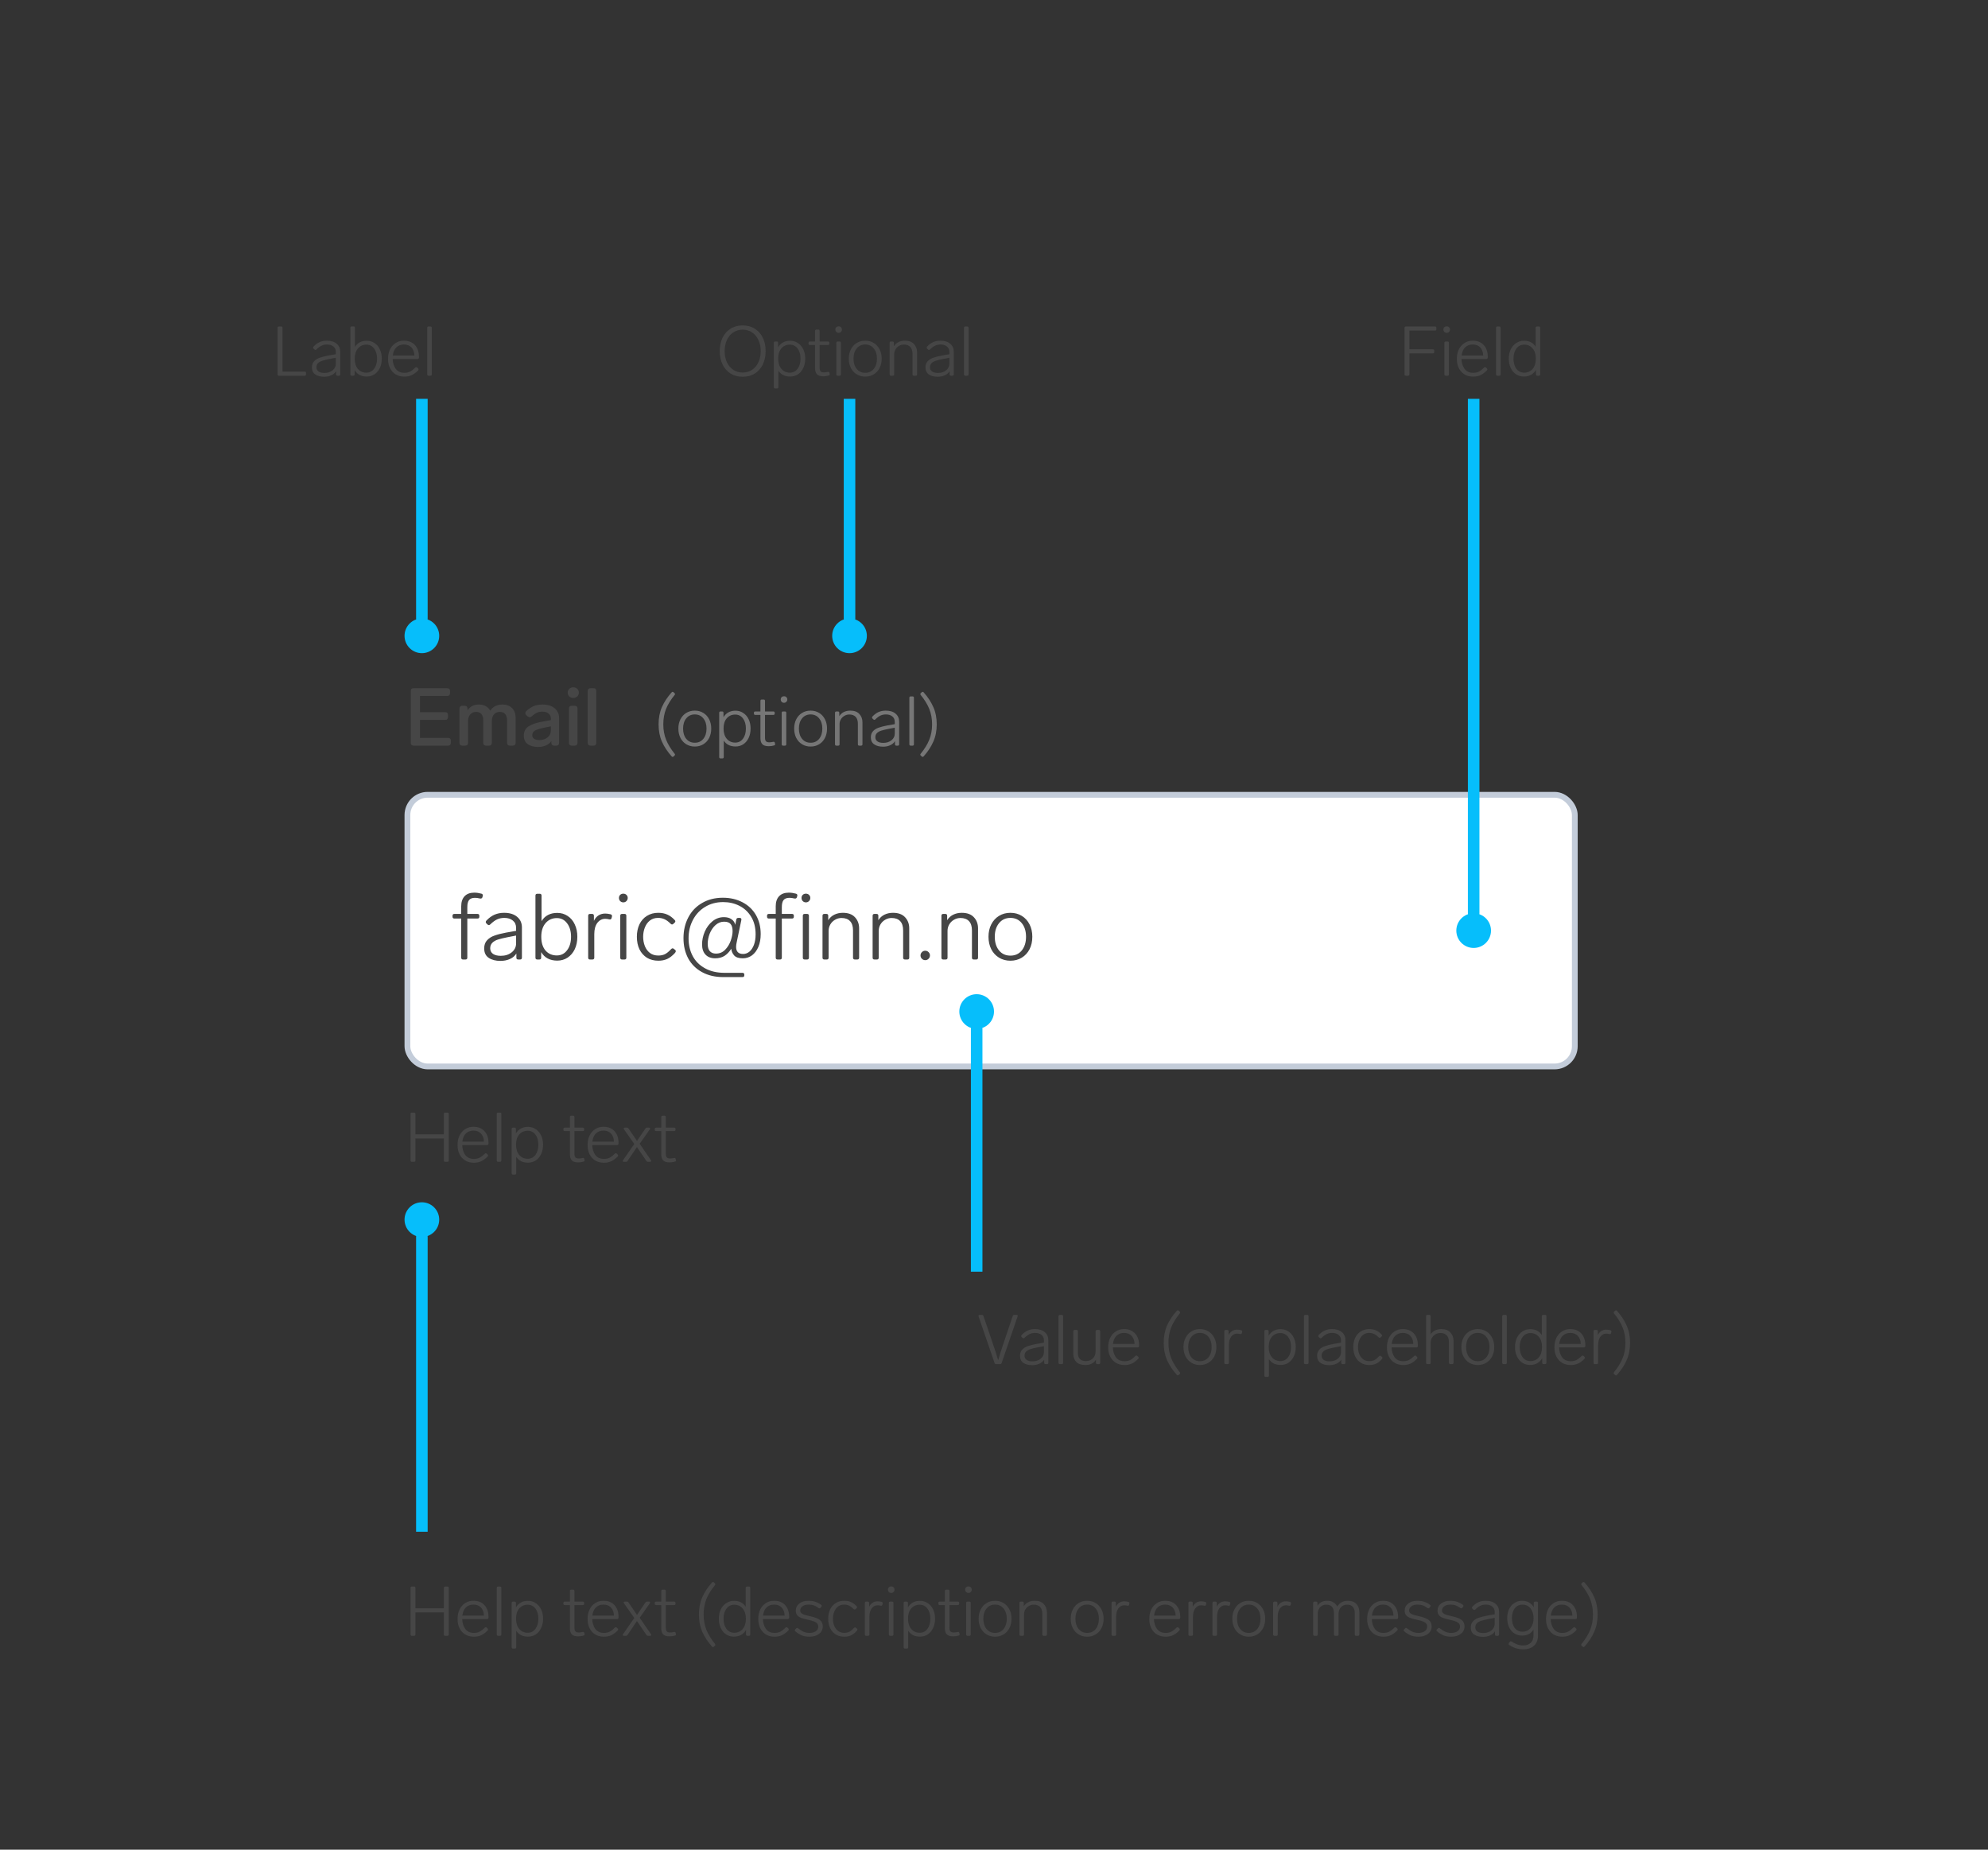 <svg width="344" height="320" viewBox="0 0 344 320" fill="none" xmlns="http://www.w3.org/2000/svg">
<rect x="0" y="0" width="344" height="320" fill="#333333" stroke="none"/>
<path d="M71.568 129C71.419 129 71.297 128.958 71.204 128.874C71.12 128.781 71.078 128.659 71.078 128.51V119.55C71.078 119.391 71.12 119.27 71.204 119.186C71.297 119.102 71.419 119.06 71.568 119.06H77.378C77.537 119.06 77.658 119.102 77.742 119.186C77.826 119.27 77.868 119.391 77.868 119.55V119.914C77.868 120.063 77.826 120.185 77.742 120.278C77.658 120.362 77.537 120.404 77.378 120.404H72.674V123.204H77.028C77.187 123.204 77.308 123.246 77.392 123.33C77.476 123.414 77.518 123.535 77.518 123.694V124.058C77.518 124.207 77.476 124.329 77.392 124.422C77.308 124.506 77.187 124.548 77.028 124.548H72.674V127.656H77.518C77.677 127.656 77.798 127.698 77.882 127.782C77.966 127.866 78.008 127.987 78.008 128.146V128.51C78.008 128.659 77.966 128.781 77.882 128.874C77.798 128.958 77.677 129 77.518 129H71.568ZM86.914 121.888C87.652 121.888 88.221 122.098 88.622 122.518C89.024 122.929 89.224 123.484 89.224 124.184V128.51C89.224 128.659 89.182 128.781 89.098 128.874C89.014 128.958 88.893 129 88.734 129H88.23C88.081 129 87.96 128.958 87.866 128.874C87.782 128.781 87.74 128.659 87.74 128.51V124.632C87.74 124.175 87.638 123.815 87.432 123.554C87.227 123.293 86.914 123.162 86.494 123.162C86.065 123.162 85.724 123.307 85.472 123.596C85.23 123.885 85.108 124.259 85.108 124.716V128.51C85.108 128.659 85.066 128.781 84.982 128.874C84.898 128.958 84.777 129 84.618 129H84.114C83.965 129 83.844 128.958 83.75 128.874C83.666 128.781 83.624 128.659 83.624 128.51V124.632C83.624 124.175 83.522 123.815 83.316 123.554C83.12 123.293 82.812 123.162 82.392 123.162C81.982 123.162 81.65 123.297 81.398 123.568C81.146 123.839 81.011 124.189 80.992 124.618V128.51C80.992 128.659 80.95 128.781 80.866 128.874C80.782 128.958 80.661 129 80.502 129H79.998C79.849 129 79.728 128.958 79.634 128.874C79.55 128.781 79.508 128.659 79.508 128.51V122.588C79.508 122.429 79.55 122.308 79.634 122.224C79.728 122.14 79.849 122.098 79.998 122.098H80.404C80.563 122.098 80.684 122.14 80.768 122.224C80.852 122.308 80.894 122.429 80.894 122.588V122.896C81.324 122.224 81.986 121.888 82.882 121.888C83.33 121.888 83.722 121.981 84.058 122.168C84.394 122.355 84.651 122.616 84.828 122.952C85.304 122.243 86 121.888 86.914 121.888ZM93.836 121.888C94.77 121.888 95.488 122.107 95.992 122.546C96.496 122.975 96.748 123.549 96.748 124.268V128.51C96.748 128.659 96.706 128.781 96.622 128.874C96.538 128.958 96.417 129 96.258 129H95.894C95.745 129 95.624 128.958 95.53 128.874C95.446 128.781 95.404 128.659 95.404 128.51V128.202C95.18 128.529 94.872 128.781 94.48 128.958C94.088 129.135 93.631 129.224 93.108 129.224C92.39 129.224 91.797 129.065 91.33 128.748C90.873 128.421 90.644 127.931 90.644 127.278C90.644 126.55 90.915 126.013 91.456 125.668C92.007 125.313 92.768 125.047 93.738 124.87L95.32 124.576V124.324C95.32 123.941 95.185 123.647 94.914 123.442C94.653 123.227 94.303 123.12 93.864 123.12C93.491 123.12 93.164 123.185 92.884 123.316C92.614 123.437 92.32 123.643 92.002 123.932C91.881 124.035 91.764 124.086 91.652 124.086C91.54 124.086 91.424 124.035 91.302 123.932L91.078 123.736C90.957 123.624 90.896 123.503 90.896 123.372C90.896 123.251 90.952 123.134 91.064 123.022C91.466 122.639 91.89 122.355 92.338 122.168C92.786 121.981 93.286 121.888 93.836 121.888ZM93.318 128.034C93.878 128.034 94.35 127.885 94.732 127.586C95.124 127.287 95.32 126.858 95.32 126.298V125.654L94.102 125.906C93.421 126.046 92.917 126.205 92.59 126.382C92.264 126.559 92.1 126.83 92.1 127.194C92.1 127.455 92.208 127.661 92.422 127.81C92.637 127.959 92.936 128.034 93.318 128.034ZM99.2 120.754C98.929 120.754 98.701 120.665 98.514 120.488C98.327 120.301 98.234 120.082 98.234 119.83C98.234 119.569 98.327 119.349 98.514 119.172C98.701 118.995 98.929 118.906 99.2 118.906C99.471 118.906 99.699 118.995 99.886 119.172C100.073 119.349 100.166 119.569 100.166 119.83C100.166 120.082 100.073 120.301 99.886 120.488C99.699 120.665 99.471 120.754 99.2 120.754ZM98.934 129C98.784 129 98.663 128.958 98.57 128.874C98.486 128.781 98.444 128.659 98.444 128.51V122.588C98.444 122.429 98.486 122.308 98.57 122.224C98.663 122.14 98.784 122.098 98.934 122.098H99.438C99.597 122.098 99.718 122.14 99.802 122.224C99.886 122.308 99.928 122.429 99.928 122.588V128.51C99.928 128.659 99.886 128.781 99.802 128.874C99.718 128.958 99.597 129 99.438 129H98.934ZM102.189 129C102.04 129 101.918 128.958 101.825 128.874C101.741 128.781 101.699 128.659 101.699 128.51V119.55C101.699 119.391 101.741 119.27 101.825 119.186C101.918 119.102 102.04 119.06 102.189 119.06H102.693C102.852 119.06 102.973 119.102 103.057 119.186C103.141 119.27 103.183 119.391 103.183 119.55V128.51C103.183 128.659 103.141 128.781 103.057 128.874C102.973 128.958 102.852 129 102.693 129H102.189Z" fill="#464646"/>
<path d="M116.552 130.872C116.504 130.92 116.448 130.944 116.384 130.944C116.32 130.944 116.264 130.912 116.216 130.848C115.488 130.032 114.928 129.184 114.536 128.304C114.152 127.424 113.96 126.428 113.96 125.316C113.96 124.204 114.152 123.208 114.536 122.328C114.928 121.448 115.488 120.6 116.216 119.784C116.264 119.72 116.32 119.688 116.384 119.688C116.448 119.688 116.504 119.712 116.552 119.76L116.708 119.904C116.772 119.952 116.804 120.012 116.804 120.084C116.804 120.14 116.78 120.192 116.732 120.24C116.076 121.04 115.584 121.84 115.256 122.64C114.936 123.44 114.776 124.332 114.776 125.316C114.776 126.292 114.94 127.184 115.268 127.992C115.596 128.792 116.084 129.592 116.732 130.392C116.78 130.44 116.804 130.492 116.804 130.548C116.804 130.62 116.772 130.68 116.708 130.728L116.552 130.872ZM120.227 129.156C119.675 129.156 119.183 129.024 118.751 128.76C118.319 128.496 117.983 128.132 117.743 127.668C117.503 127.196 117.383 126.656 117.383 126.048C117.383 125.44 117.503 124.904 117.743 124.44C117.983 123.968 118.319 123.6 118.751 123.336C119.183 123.072 119.675 122.94 120.227 122.94C120.779 122.94 121.271 123.072 121.703 123.336C122.135 123.6 122.471 123.968 122.711 124.44C122.951 124.904 123.071 125.44 123.071 126.048C123.071 126.656 122.951 127.196 122.711 127.668C122.471 128.132 122.135 128.496 121.703 128.76C121.271 129.024 120.779 129.156 120.227 129.156ZM120.227 128.496C120.843 128.496 121.335 128.272 121.703 127.824C122.071 127.368 122.255 126.776 122.255 126.048C122.255 125.32 122.071 124.732 121.703 124.284C121.335 123.828 120.843 123.6 120.227 123.6C119.611 123.6 119.119 123.828 118.751 124.284C118.383 124.732 118.199 125.32 118.199 126.048C118.199 126.776 118.383 127.368 118.751 127.824C119.119 128.272 119.611 128.496 120.227 128.496ZM127.279 122.952C127.775 122.952 128.219 123.084 128.611 123.348C129.011 123.604 129.323 123.968 129.547 124.44C129.771 124.904 129.883 125.436 129.883 126.036C129.883 126.644 129.771 127.184 129.547 127.656C129.323 128.128 129.015 128.496 128.623 128.76C128.231 129.016 127.783 129.144 127.279 129.144C126.351 129.144 125.671 128.804 125.239 128.124V130.968C125.239 131.128 125.159 131.208 124.999 131.208H124.687C124.527 131.208 124.447 131.128 124.447 130.968V123.324C124.447 123.164 124.527 123.084 124.687 123.084H124.951C125.111 123.084 125.191 123.164 125.191 123.324V124.08C125.407 123.712 125.691 123.432 126.043 123.24C126.395 123.048 126.807 122.952 127.279 122.952ZM127.219 128.472C127.779 128.472 128.227 128.248 128.563 127.8C128.899 127.352 129.067 126.764 129.067 126.036C129.067 125.316 128.899 124.736 128.563 124.296C128.227 123.848 127.779 123.624 127.219 123.624C126.619 123.624 126.131 123.84 125.755 124.272C125.387 124.696 125.203 125.284 125.203 126.036C125.203 126.788 125.391 127.384 125.767 127.824C126.143 128.256 126.627 128.472 127.219 128.472ZM133.779 128.34C133.803 128.332 133.835 128.328 133.875 128.328C133.923 128.328 133.967 128.344 134.007 128.376C134.047 128.408 134.071 128.452 134.079 128.508L134.115 128.676C134.123 128.692 134.127 128.72 134.127 128.76C134.127 128.872 134.067 128.94 133.947 128.964C133.659 129.052 133.351 129.096 133.023 129.096C132.503 129.096 132.131 128.98 131.907 128.748C131.691 128.508 131.583 128.164 131.583 127.716V123.684H130.695C130.535 123.684 130.455 123.604 130.455 123.444V123.324C130.455 123.164 130.535 123.084 130.695 123.084H131.583V121.26C131.583 121.1 131.663 121.02 131.823 121.02H132.135C132.295 121.02 132.375 121.1 132.375 121.26V123.084H133.815C133.975 123.084 134.055 123.164 134.055 123.324V123.444C134.055 123.604 133.975 123.684 133.815 123.684H132.375V127.62C132.375 127.916 132.431 128.124 132.543 128.244C132.655 128.364 132.847 128.424 133.119 128.424C133.311 128.424 133.531 128.396 133.779 128.34ZM135.659 121.584C135.499 121.584 135.363 121.528 135.251 121.416C135.147 121.304 135.095 121.168 135.095 121.008C135.095 120.848 135.147 120.716 135.251 120.612C135.363 120.508 135.499 120.456 135.659 120.456C135.827 120.456 135.963 120.508 136.067 120.612C136.179 120.716 136.235 120.848 136.235 121.008C136.235 121.168 136.179 121.304 136.067 121.416C135.963 121.528 135.827 121.584 135.659 121.584ZM135.503 129C135.343 129 135.263 128.92 135.263 128.76V123.324C135.263 123.164 135.343 123.084 135.503 123.084H135.815C135.975 123.084 136.055 123.164 136.055 123.324V128.76C136.055 128.92 135.975 129 135.815 129H135.503ZM140.266 129.156C139.714 129.156 139.222 129.024 138.79 128.76C138.358 128.496 138.022 128.132 137.782 127.668C137.542 127.196 137.422 126.656 137.422 126.048C137.422 125.44 137.542 124.904 137.782 124.44C138.022 123.968 138.358 123.6 138.79 123.336C139.222 123.072 139.714 122.94 140.266 122.94C140.818 122.94 141.31 123.072 141.742 123.336C142.174 123.6 142.51 123.968 142.75 124.44C142.99 124.904 143.11 125.44 143.11 126.048C143.11 126.656 142.99 127.196 142.75 127.668C142.51 128.132 142.174 128.496 141.742 128.76C141.31 129.024 140.818 129.156 140.266 129.156ZM140.266 128.496C140.882 128.496 141.374 128.272 141.742 127.824C142.11 127.368 142.294 126.776 142.294 126.048C142.294 125.32 142.11 124.732 141.742 124.284C141.374 123.828 140.882 123.6 140.266 123.6C139.65 123.6 139.158 123.828 138.79 124.284C138.422 124.732 138.238 125.32 138.238 126.048C138.238 126.776 138.422 127.368 138.79 127.824C139.158 128.272 139.65 128.496 140.266 128.496ZM147.126 122.94C147.822 122.94 148.346 123.132 148.698 123.516C149.058 123.9 149.238 124.38 149.238 124.956V128.76C149.238 128.92 149.158 129 148.998 129H148.686C148.526 129 148.446 128.92 148.446 128.76V125.22C148.446 124.692 148.318 124.292 148.062 124.02C147.806 123.748 147.438 123.612 146.958 123.612C146.654 123.612 146.374 123.688 146.118 123.84C145.862 123.984 145.658 124.184 145.506 124.44C145.354 124.696 145.278 124.976 145.278 125.28V128.76C145.278 128.92 145.198 129 145.038 129H144.726C144.566 129 144.486 128.92 144.486 128.76V123.324C144.486 123.164 144.566 123.084 144.726 123.084H144.99C145.15 123.084 145.23 123.164 145.23 123.324V123.9C145.43 123.58 145.694 123.34 146.022 123.18C146.35 123.02 146.718 122.94 147.126 122.94ZM153.27 122.94C153.998 122.94 154.566 123.116 154.974 123.468C155.382 123.812 155.586 124.268 155.586 124.836V128.76C155.586 128.92 155.506 129 155.346 129H155.106C154.946 129 154.866 128.92 154.866 128.76V128.22C154.666 128.54 154.382 128.78 154.014 128.94C153.654 129.1 153.25 129.18 152.802 129.18C152.178 129.18 151.67 129.048 151.278 128.784C150.886 128.52 150.69 128.112 150.69 127.56C150.69 127.12 150.814 126.768 151.062 126.504C151.31 126.232 151.634 126.028 152.034 125.892C152.434 125.748 152.934 125.62 153.534 125.508L154.83 125.28V124.896C154.83 124.488 154.69 124.172 154.41 123.948C154.13 123.716 153.762 123.6 153.306 123.6C152.962 123.6 152.65 123.664 152.37 123.792C152.09 123.92 151.79 124.14 151.47 124.452C151.414 124.508 151.354 124.536 151.29 124.536C151.234 124.536 151.182 124.512 151.134 124.464L150.978 124.32C150.922 124.264 150.894 124.204 150.894 124.14C150.894 124.068 150.922 124.004 150.978 123.948C151.314 123.596 151.666 123.34 152.034 123.18C152.41 123.02 152.822 122.94 153.27 122.94ZM152.838 128.52C153.414 128.52 153.89 128.368 154.266 128.064C154.642 127.76 154.83 127.372 154.83 126.9V125.892L153.714 126.108C153.194 126.212 152.782 126.312 152.478 126.408C152.174 126.504 151.93 126.644 151.746 126.828C151.562 127.012 151.47 127.252 151.47 127.548C151.47 127.852 151.59 128.092 151.83 128.268C152.078 128.436 152.414 128.52 152.838 128.52ZM157.593 129C157.433 129 157.353 128.92 157.353 128.76V120.72C157.353 120.56 157.433 120.48 157.593 120.48H157.905C158.065 120.48 158.145 120.56 158.145 120.72V128.76C158.145 128.92 158.065 129 157.905 129H157.593ZM159.835 130.848C159.787 130.912 159.731 130.944 159.667 130.944C159.603 130.944 159.547 130.92 159.499 130.872L159.343 130.728C159.279 130.68 159.247 130.62 159.247 130.548C159.247 130.492 159.271 130.44 159.319 130.392C159.975 129.592 160.467 128.792 160.795 127.992C161.123 127.192 161.287 126.3 161.287 125.316C161.287 124.34 161.123 123.448 160.795 122.64C160.467 121.832 159.975 121.032 159.319 120.24C159.279 120.192 159.259 120.14 159.259 120.084C159.259 120.012 159.287 119.952 159.343 119.904L159.499 119.76C159.547 119.712 159.603 119.688 159.667 119.688C159.731 119.688 159.787 119.72 159.835 119.784C160.563 120.6 161.119 121.448 161.503 122.328C161.895 123.208 162.091 124.204 162.091 125.316C162.091 126.428 161.895 127.424 161.503 128.304C161.119 129.184 160.563 130.032 159.835 130.848Z" fill="#767676"/>
<rect x="70.5" y="137.5" width="202" height="47" rx="3.5" fill="white"/>
<g clip-path="url(#clip0_899_22204)">
<path d="M82.192 155.328C81.712 155.328 81.371 155.456 81.168 155.712C80.965 155.957 80.864 156.373 80.864 156.96V158.112H82.624C82.837 158.112 82.944 158.219 82.944 158.432V158.592C82.944 158.805 82.837 158.912 82.624 158.912H80.864V165.68C80.864 165.893 80.757 166 80.544 166H80.128C79.915 166 79.808 165.893 79.808 165.68V158.912H78.624C78.411 158.912 78.304 158.805 78.304 158.592V158.432C78.304 158.219 78.411 158.112 78.624 158.112H79.808V156.784C79.808 156.048 80 155.472 80.384 155.056C80.779 154.64 81.339 154.432 82.064 154.432C82.469 154.432 82.885 154.491 83.312 154.608C83.515 154.672 83.589 154.805 83.536 155.008L83.472 155.232C83.419 155.381 83.312 155.456 83.152 155.456C83.12 155.456 83.051 155.445 82.944 155.424C82.709 155.36 82.459 155.328 82.192 155.328ZM87.224 157.92C88.195 157.92 88.952 158.155 89.496 158.624C90.04 159.083 90.312 159.691 90.312 160.448V165.68C90.312 165.893 90.205 166 89.992 166H89.672C89.459 166 89.352 165.893 89.352 165.68V164.96C89.085 165.387 88.707 165.707 88.216 165.92C87.736 166.133 87.197 166.24 86.6 166.24C85.768 166.24 85.091 166.064 84.568 165.712C84.045 165.36 83.784 164.816 83.784 164.08C83.784 163.493 83.949 163.024 84.28 162.672C84.611 162.309 85.043 162.037 85.576 161.856C86.109 161.664 86.776 161.493 87.576 161.344L89.304 161.04V160.528C89.304 159.984 89.117 159.563 88.744 159.264C88.371 158.955 87.88 158.8 87.272 158.8C86.813 158.8 86.397 158.885 86.024 159.056C85.651 159.227 85.251 159.52 84.824 159.936C84.749 160.011 84.669 160.048 84.584 160.048C84.509 160.048 84.44 160.016 84.376 159.952L84.168 159.76C84.093 159.685 84.056 159.605 84.056 159.52C84.056 159.424 84.093 159.339 84.168 159.264C84.616 158.795 85.085 158.453 85.576 158.24C86.077 158.027 86.627 157.92 87.224 157.92ZM86.648 165.36C87.416 165.36 88.051 165.157 88.552 164.752C89.053 164.347 89.304 163.829 89.304 163.2V161.856L87.816 162.144C87.123 162.283 86.573 162.416 86.168 162.544C85.763 162.672 85.437 162.859 85.192 163.104C84.947 163.349 84.824 163.669 84.824 164.064C84.824 164.469 84.984 164.789 85.304 165.024C85.635 165.248 86.083 165.36 86.648 165.36ZM96.429 157.936C97.101 157.936 97.698 158.112 98.221 158.464C98.754 158.805 99.165 159.291 99.453 159.92C99.751 160.539 99.901 161.253 99.901 162.064C99.901 162.875 99.751 163.595 99.453 164.224C99.154 164.843 98.738 165.328 98.205 165.68C97.682 166.021 97.09 166.192 96.429 166.192C95.159 166.192 94.231 165.701 93.645 164.72V165.68C93.645 165.893 93.538 166 93.325 166H92.973C92.759 166 92.653 165.893 92.653 165.68V154.944C92.653 154.731 92.759 154.624 92.973 154.624H93.389C93.602 154.624 93.709 154.731 93.709 154.944V159.36C94.295 158.411 95.202 157.936 96.429 157.936ZM96.349 165.296C97.085 165.296 97.677 164.997 98.125 164.4C98.583 163.803 98.813 163.024 98.813 162.064C98.813 161.104 98.583 160.325 98.125 159.728C97.677 159.131 97.085 158.832 96.349 158.832C95.559 158.832 94.914 159.12 94.413 159.696C93.911 160.272 93.661 161.061 93.661 162.064C93.661 163.077 93.906 163.872 94.397 164.448C94.898 165.013 95.549 165.296 96.349 165.296ZM104.722 158.048C104.988 158.048 105.303 158.091 105.666 158.176C105.858 158.24 105.932 158.373 105.89 158.576L105.826 158.832C105.772 159.035 105.639 159.109 105.426 159.056C105.17 158.992 104.935 158.96 104.722 158.96C104.178 158.96 103.724 159.195 103.362 159.664C103.01 160.133 102.834 160.784 102.834 161.616V165.68C102.834 165.893 102.727 166 102.514 166H102.098C101.884 166 101.778 165.893 101.778 165.68V158.432C101.778 158.219 101.884 158.112 102.098 158.112H102.45C102.663 158.112 102.77 158.219 102.77 158.432V159.312C102.951 158.917 103.207 158.608 103.538 158.384C103.879 158.16 104.274 158.048 104.722 158.048ZM107.853 156.112C107.639 156.112 107.458 156.037 107.309 155.888C107.17 155.739 107.101 155.557 107.101 155.344C107.101 155.131 107.17 154.955 107.309 154.816C107.458 154.677 107.639 154.608 107.853 154.608C108.077 154.608 108.258 154.677 108.397 154.816C108.546 154.955 108.621 155.131 108.621 155.344C108.621 155.557 108.546 155.739 108.397 155.888C108.258 156.037 108.077 156.112 107.853 156.112ZM107.645 166C107.431 166 107.325 165.893 107.325 165.68V158.432C107.325 158.219 107.431 158.112 107.645 158.112H108.061C108.274 158.112 108.381 158.219 108.381 158.432V165.68C108.381 165.893 108.274 166 108.061 166H107.645ZM113.931 166.208C113.174 166.208 112.512 166.037 111.947 165.696C111.392 165.344 110.96 164.859 110.651 164.24C110.352 163.611 110.203 162.885 110.203 162.064C110.203 161.253 110.352 160.533 110.651 159.904C110.96 159.275 111.392 158.789 111.947 158.448C112.512 158.096 113.163 157.92 113.899 157.92C114.496 157.92 115.019 158.021 115.467 158.224C115.915 158.416 116.347 158.736 116.763 159.184C116.827 159.248 116.859 159.317 116.859 159.392C116.859 159.488 116.816 159.568 116.731 159.632L116.507 159.84C116.443 159.904 116.368 159.936 116.283 159.936C116.208 159.936 116.128 159.893 116.043 159.808C115.67 159.435 115.312 159.173 114.971 159.024C114.64 158.875 114.272 158.8 113.867 158.8C113.312 158.8 112.838 158.955 112.443 159.264C112.059 159.573 111.771 159.979 111.579 160.48C111.387 160.971 111.291 161.499 111.291 162.064C111.291 162.629 111.387 163.163 111.579 163.664C111.771 164.155 112.064 164.555 112.459 164.864C112.854 165.163 113.339 165.312 113.915 165.312C114.342 165.312 114.715 165.237 115.035 165.088C115.366 164.928 115.734 164.629 116.139 164.192C116.224 164.107 116.304 164.064 116.379 164.064C116.464 164.064 116.539 164.096 116.603 164.16L116.827 164.336C116.902 164.4 116.939 164.475 116.939 164.56C116.939 164.645 116.891 164.747 116.795 164.864C116.347 165.355 115.899 165.701 115.451 165.904C115.003 166.107 114.496 166.208 113.931 166.208ZM128.013 158.8C128.119 158.8 128.194 158.832 128.237 158.896C128.29 158.96 128.306 159.045 128.285 159.152L127.485 162.976C127.41 163.296 127.373 163.573 127.373 163.808C127.373 164.629 127.778 165.04 128.589 165.04C128.983 165.04 129.346 164.907 129.677 164.64C130.007 164.363 130.269 163.968 130.461 163.456C130.653 162.944 130.749 162.341 130.749 161.648C130.749 160.453 130.493 159.44 129.981 158.608C129.469 157.765 128.786 157.131 127.933 156.704C127.09 156.277 126.157 156.064 125.133 156.064C123.959 156.064 122.919 156.341 122.013 156.896C121.106 157.44 120.402 158.192 119.901 159.152C119.399 160.101 119.149 161.163 119.149 162.336C119.149 163.477 119.389 164.501 119.869 165.408C120.349 166.304 121.058 167.008 121.997 167.52C122.935 168.043 124.066 168.304 125.389 168.304H128.477C128.69 168.304 128.797 168.411 128.797 168.624V168.72C128.797 168.933 128.69 169.04 128.477 169.04H125.149C123.741 169.04 122.514 168.752 121.469 168.176C120.434 167.611 119.639 166.821 119.085 165.808C118.541 164.784 118.269 163.616 118.269 162.304C118.269 160.971 118.546 159.776 119.101 158.72C119.655 157.653 120.45 156.821 121.485 156.224C122.519 155.616 123.719 155.312 125.085 155.312C126.354 155.312 127.485 155.573 128.477 156.096C129.469 156.608 130.242 157.339 130.797 158.288C131.351 159.237 131.629 160.341 131.629 161.6C131.629 162.443 131.495 163.179 131.229 163.808C130.962 164.437 130.594 164.928 130.125 165.28C129.655 165.621 129.122 165.792 128.525 165.792C127.842 165.792 127.346 165.627 127.037 165.296C126.738 164.955 126.573 164.571 126.541 164.144C126.199 164.677 125.805 165.088 125.357 165.376C124.909 165.653 124.375 165.792 123.757 165.792C123.053 165.792 122.498 165.584 122.093 165.168C121.687 164.741 121.485 164.149 121.485 163.392C121.485 162.645 121.639 161.909 121.949 161.184C122.269 160.448 122.717 159.845 123.293 159.376C123.869 158.907 124.525 158.672 125.261 158.672C125.815 158.672 126.258 158.795 126.589 159.04C126.93 159.275 127.143 159.595 127.229 160L127.405 159.088C127.437 158.896 127.554 158.8 127.757 158.8H128.013ZM123.885 164.976C124.514 164.976 125.042 164.757 125.469 164.32C125.906 163.872 126.231 163.344 126.445 162.736C126.658 162.117 126.765 161.568 126.765 161.088C126.765 160.544 126.653 160.139 126.429 159.872C126.205 159.595 125.826 159.456 125.293 159.456C124.749 159.456 124.258 159.648 123.821 160.032C123.394 160.416 123.058 160.907 122.813 161.504C122.578 162.101 122.461 162.699 122.461 163.296C122.461 163.861 122.583 164.283 122.829 164.56C123.085 164.837 123.437 164.976 123.885 164.976ZM136.614 155.328C136.134 155.328 135.793 155.456 135.59 155.712C135.387 155.957 135.286 156.373 135.286 156.96V158.112H137.046C137.259 158.112 137.366 158.219 137.366 158.432V158.592C137.366 158.805 137.259 158.912 137.046 158.912H135.286V165.68C135.286 165.893 135.179 166 134.966 166H134.55C134.337 166 134.23 165.893 134.23 165.68V158.912H133.046C132.833 158.912 132.726 158.805 132.726 158.592V158.432C132.726 158.219 132.833 158.112 133.046 158.112H134.23V156.784C134.23 156.048 134.422 155.472 134.806 155.056C135.201 154.64 135.761 154.432 136.486 154.432C136.891 154.432 137.307 154.491 137.734 154.608C137.937 154.672 138.011 154.805 137.958 155.008L137.894 155.232C137.841 155.381 137.734 155.456 137.574 155.456C137.542 155.456 137.473 155.445 137.366 155.424C137.131 155.36 136.881 155.328 136.614 155.328ZM139.446 156.112C139.233 156.112 139.052 156.037 138.902 155.888C138.764 155.739 138.694 155.557 138.694 155.344C138.694 155.131 138.764 154.955 138.902 154.816C139.052 154.677 139.233 154.608 139.446 154.608C139.67 154.608 139.852 154.677 139.99 154.816C140.14 154.955 140.214 155.131 140.214 155.344C140.214 155.557 140.14 155.739 139.99 155.888C139.852 156.037 139.67 156.112 139.446 156.112ZM139.238 166C139.025 166 138.918 165.893 138.918 165.68V158.432C138.918 158.219 139.025 158.112 139.238 158.112H139.654C139.868 158.112 139.974 158.219 139.974 158.432V165.68C139.974 165.893 139.868 166 139.654 166H139.238ZM145.845 157.92C146.773 157.92 147.471 158.176 147.941 158.688C148.421 159.2 148.661 159.84 148.661 160.608V165.68C148.661 165.893 148.554 166 148.341 166H147.925C147.711 166 147.605 165.893 147.605 165.68V160.96C147.605 160.256 147.434 159.723 147.093 159.36C146.751 158.997 146.261 158.816 145.621 158.816C145.215 158.816 144.842 158.917 144.501 159.12C144.159 159.312 143.887 159.579 143.685 159.92C143.482 160.261 143.381 160.635 143.381 161.04V165.68C143.381 165.893 143.274 166 143.061 166H142.645C142.431 166 142.325 165.893 142.325 165.68V158.432C142.325 158.219 142.431 158.112 142.645 158.112H142.997C143.21 158.112 143.317 158.219 143.317 158.432V159.2C143.583 158.773 143.935 158.453 144.373 158.24C144.81 158.027 145.301 157.92 145.845 157.92ZM154.516 157.92C155.445 157.92 156.143 158.176 156.613 158.688C157.093 159.2 157.333 159.84 157.333 160.608V165.68C157.333 165.893 157.226 166 157.013 166H156.597C156.383 166 156.277 165.893 156.277 165.68V160.96C156.277 160.256 156.106 159.723 155.765 159.36C155.423 158.997 154.933 158.816 154.293 158.816C153.887 158.816 153.514 158.917 153.173 159.12C152.831 159.312 152.559 159.579 152.357 159.92C152.154 160.261 152.053 160.635 152.053 161.04V165.68C152.053 165.893 151.946 166 151.733 166H151.317C151.103 166 150.997 165.893 150.997 165.68V158.432C150.997 158.219 151.103 158.112 151.317 158.112H151.669C151.882 158.112 151.989 158.219 151.989 158.432V159.2C152.255 158.773 152.607 158.453 153.045 158.24C153.482 158.027 153.973 157.92 154.516 157.92ZM160.1 166.112C159.876 166.112 159.684 166.032 159.524 165.872C159.364 165.712 159.284 165.52 159.284 165.296C159.284 165.072 159.364 164.88 159.524 164.72C159.684 164.56 159.876 164.48 160.1 164.48C160.324 164.48 160.516 164.56 160.676 164.72C160.836 164.88 160.916 165.072 160.916 165.296C160.916 165.52 160.836 165.712 160.676 165.872C160.516 166.032 160.324 166.112 160.1 166.112ZM166.423 157.92C167.351 157.92 168.049 158.176 168.519 158.688C168.999 159.2 169.239 159.84 169.239 160.608V165.68C169.239 165.893 169.132 166 168.919 166H168.503C168.289 166 168.183 165.893 168.183 165.68V160.96C168.183 160.256 168.012 159.723 167.671 159.36C167.329 158.997 166.839 158.816 166.199 158.816C165.793 158.816 165.42 158.917 165.079 159.12C164.737 159.312 164.465 159.579 164.263 159.92C164.06 160.261 163.959 160.635 163.959 161.04V165.68C163.959 165.893 163.852 166 163.639 166H163.223C163.009 166 162.903 165.893 162.903 165.68V158.432C162.903 158.219 163.009 158.112 163.223 158.112H163.575C163.788 158.112 163.895 158.219 163.895 158.432V159.2C164.161 158.773 164.513 158.453 164.951 158.24C165.388 158.027 165.879 157.92 166.423 157.92ZM174.839 166.208C174.103 166.208 173.447 166.032 172.871 165.68C172.295 165.328 171.847 164.843 171.527 164.224C171.207 163.595 171.047 162.875 171.047 162.064C171.047 161.253 171.207 160.539 171.527 159.92C171.847 159.291 172.295 158.8 172.871 158.448C173.447 158.096 174.103 157.92 174.839 157.92C175.575 157.92 176.231 158.096 176.807 158.448C177.383 158.8 177.831 159.291 178.151 159.92C178.471 160.539 178.631 161.253 178.631 162.064C178.631 162.875 178.471 163.595 178.151 164.224C177.831 164.843 177.383 165.328 176.807 165.68C176.231 166.032 175.575 166.208 174.839 166.208ZM174.839 165.328C175.66 165.328 176.316 165.029 176.807 164.432C177.297 163.824 177.543 163.035 177.543 162.064C177.543 161.093 177.297 160.309 176.807 159.712C176.316 159.104 175.66 158.8 174.839 158.8C174.017 158.8 173.361 159.104 172.871 159.712C172.38 160.309 172.135 161.093 172.135 162.064C172.135 163.035 172.38 163.824 172.871 164.432C173.361 165.029 174.017 165.328 174.839 165.328Z" fill="#464646"/>
</g>
<rect x="70.5" y="137.5" width="202" height="47" rx="3.5" stroke="#C3CCD9"/>
<path d="M71.272 201C71.112 201 71.032 200.92 71.032 200.76V192.72C71.032 192.56 71.112 192.48 71.272 192.48H71.644C71.804 192.48 71.884 192.56 71.884 192.72V196.248H76.804V192.72C76.804 192.56 76.884 192.48 77.044 192.48H77.416C77.576 192.48 77.656 192.56 77.656 192.72V200.76C77.656 200.92 77.576 201 77.416 201H77.044C76.884 201 76.804 200.92 76.804 200.76V196.956H71.884V200.76C71.884 200.92 71.804 201 71.644 201H71.272ZM83.88 199.596C83.936 199.54 83.996 199.512 84.06 199.512C84.116 199.512 84.168 199.536 84.216 199.584L84.372 199.728C84.428 199.784 84.456 199.844 84.456 199.908C84.456 199.956 84.432 200.012 84.384 200.076C83.992 200.468 83.612 200.748 83.244 200.916C82.876 201.076 82.464 201.156 82.008 201.156C81.432 201.156 80.932 201.028 80.508 200.772C80.084 200.516 79.756 200.16 79.524 199.704C79.292 199.24 79.176 198.704 79.176 198.096C79.176 197.48 79.288 196.936 79.512 196.464C79.744 195.984 80.068 195.612 80.484 195.348C80.9 195.076 81.38 194.94 81.924 194.94C82.732 194.94 83.368 195.192 83.832 195.696C84.296 196.2 84.528 196.88 84.528 197.736V197.88C84.52 197.952 84.492 198.008 84.444 198.048C84.404 198.088 84.348 198.108 84.276 198.108H79.98C80.004 198.78 80.18 199.348 80.508 199.812C80.844 200.268 81.344 200.496 82.008 200.496C82.368 200.496 82.684 200.432 82.956 200.304C83.236 200.168 83.544 199.932 83.88 199.596ZM81.924 195.6C81.396 195.6 80.96 195.764 80.616 196.092C80.28 196.412 80.076 196.884 80.004 197.508H83.736C83.72 196.924 83.552 196.46 83.232 196.116C82.912 195.772 82.476 195.6 81.924 195.6ZM86.199 201C86.039 201 85.959 200.92 85.959 200.76V192.72C85.959 192.56 86.039 192.48 86.199 192.48H86.511C86.671 192.48 86.751 192.56 86.751 192.72V200.76C86.751 200.92 86.671 201 86.511 201H86.199ZM91.368 194.952C91.864 194.952 92.308 195.084 92.7 195.348C93.1 195.604 93.412 195.968 93.636 196.44C93.86 196.904 93.972 197.436 93.972 198.036C93.972 198.644 93.86 199.184 93.636 199.656C93.412 200.128 93.104 200.496 92.712 200.76C92.32 201.016 91.872 201.144 91.368 201.144C90.44 201.144 89.76 200.804 89.328 200.124V202.968C89.328 203.128 89.248 203.208 89.088 203.208H88.776C88.616 203.208 88.536 203.128 88.536 202.968V195.324C88.536 195.164 88.616 195.084 88.776 195.084H89.04C89.2 195.084 89.28 195.164 89.28 195.324V196.08C89.496 195.712 89.78 195.432 90.132 195.24C90.484 195.048 90.896 194.952 91.368 194.952ZM91.308 200.472C91.868 200.472 92.316 200.248 92.652 199.8C92.988 199.352 93.156 198.764 93.156 198.036C93.156 197.316 92.988 196.736 92.652 196.296C92.316 195.848 91.868 195.624 91.308 195.624C90.708 195.624 90.22 195.84 89.844 196.272C89.476 196.696 89.292 197.284 89.292 198.036C89.292 198.788 89.48 199.384 89.856 199.824C90.232 200.256 90.716 200.472 91.308 200.472ZM100.81 200.34C100.834 200.332 100.866 200.328 100.906 200.328C100.954 200.328 100.998 200.344 101.038 200.376C101.078 200.408 101.102 200.452 101.11 200.508L101.146 200.676C101.154 200.692 101.158 200.72 101.158 200.76C101.158 200.872 101.098 200.94 100.978 200.964C100.69 201.052 100.382 201.096 100.054 201.096C99.534 201.096 99.162 200.98 98.938 200.748C98.722 200.508 98.614 200.164 98.614 199.716V195.684H97.726C97.566 195.684 97.486 195.604 97.486 195.444V195.324C97.486 195.164 97.566 195.084 97.726 195.084H98.614V193.26C98.614 193.1 98.694 193.02 98.854 193.02H99.166C99.326 193.02 99.406 193.1 99.406 193.26V195.084H100.846C101.006 195.084 101.086 195.164 101.086 195.324V195.444C101.086 195.604 101.006 195.684 100.846 195.684H99.406V199.62C99.406 199.916 99.462 200.124 99.574 200.244C99.686 200.364 99.878 200.424 100.15 200.424C100.342 200.424 100.562 200.396 100.81 200.34ZM106.38 199.596C106.436 199.54 106.496 199.512 106.56 199.512C106.616 199.512 106.668 199.536 106.716 199.584L106.872 199.728C106.928 199.784 106.956 199.844 106.956 199.908C106.956 199.956 106.932 200.012 106.884 200.076C106.492 200.468 106.112 200.748 105.744 200.916C105.376 201.076 104.964 201.156 104.508 201.156C103.932 201.156 103.432 201.028 103.008 200.772C102.584 200.516 102.256 200.16 102.024 199.704C101.792 199.24 101.676 198.704 101.676 198.096C101.676 197.48 101.788 196.936 102.012 196.464C102.244 195.984 102.568 195.612 102.984 195.348C103.4 195.076 103.88 194.94 104.424 194.94C105.232 194.94 105.868 195.192 106.332 195.696C106.796 196.2 107.028 196.88 107.028 197.736V197.88C107.02 197.952 106.992 198.008 106.944 198.048C106.904 198.088 106.848 198.108 106.776 198.108H102.48C102.504 198.78 102.68 199.348 103.008 199.812C103.344 200.268 103.844 200.496 104.508 200.496C104.868 200.496 105.184 200.432 105.456 200.304C105.736 200.168 106.044 199.932 106.38 199.596ZM104.424 195.6C103.896 195.6 103.46 195.764 103.116 196.092C102.78 196.412 102.576 196.884 102.504 197.508H106.236C106.22 196.924 106.052 196.46 105.732 196.116C105.412 195.772 104.976 195.6 104.424 195.6ZM112.638 200.712C112.67 200.768 112.686 200.816 112.686 200.856C112.686 200.952 112.622 201 112.494 201H112.134C112.014 201 111.918 200.948 111.846 200.844L110.214 198.444L108.594 200.844C108.522 200.948 108.426 201 108.306 201H107.97C107.906 201 107.854 200.988 107.814 200.964C107.782 200.932 107.766 200.896 107.766 200.856C107.766 200.8 107.782 200.752 107.814 200.712L109.758 197.916L107.97 195.372C107.938 195.332 107.922 195.288 107.922 195.24C107.922 195.136 107.99 195.084 108.126 195.084H108.474C108.594 195.084 108.69 195.136 108.762 195.24L110.226 197.388L111.678 195.24C111.75 195.136 111.846 195.084 111.966 195.084H112.29C112.354 195.084 112.402 195.1 112.434 195.132C112.474 195.156 112.494 195.188 112.494 195.228C112.494 195.284 112.478 195.332 112.446 195.372L110.694 197.88L112.638 200.712ZM116.618 200.34C116.642 200.332 116.674 200.328 116.714 200.328C116.762 200.328 116.806 200.344 116.846 200.376C116.886 200.408 116.91 200.452 116.918 200.508L116.954 200.676C116.962 200.692 116.966 200.72 116.966 200.76C116.966 200.872 116.906 200.94 116.786 200.964C116.498 201.052 116.19 201.096 115.862 201.096C115.342 201.096 114.97 200.98 114.746 200.748C114.53 200.508 114.422 200.164 114.422 199.716V195.684H113.534C113.374 195.684 113.294 195.604 113.294 195.444V195.324C113.294 195.164 113.374 195.084 113.534 195.084H114.422V193.26C114.422 193.1 114.502 193.02 114.662 193.02H114.974C115.134 193.02 115.214 193.1 115.214 193.26V195.084H116.654C116.814 195.084 116.894 195.164 116.894 195.324V195.444C116.894 195.604 116.814 195.684 116.654 195.684H115.214V199.62C115.214 199.916 115.27 200.124 115.382 200.244C115.494 200.364 115.686 200.424 115.958 200.424C116.15 200.424 116.37 200.396 116.618 200.34Z" fill="#464646"/>
<path d="M48.272 65C48.112 65 48.032 64.92 48.032 64.76V56.72C48.032 56.56 48.112 56.48 48.272 56.48H48.644C48.804 56.48 48.884 56.56 48.884 56.72V64.292H52.712C52.872 64.292 52.952 64.372 52.952 64.532V64.76C52.952 64.92 52.872 65 52.712 65H48.272ZM56.555 58.94C57.283 58.94 57.851 59.116 58.259 59.468C58.667 59.812 58.871 60.268 58.871 60.836V64.76C58.871 64.92 58.791 65 58.631 65H58.391C58.231 65 58.151 64.92 58.151 64.76V64.22C57.951 64.54 57.667 64.78 57.299 64.94C56.939 65.1 56.535 65.18 56.087 65.18C55.463 65.18 54.955 65.048 54.563 64.784C54.171 64.52 53.975 64.112 53.975 63.56C53.975 63.12 54.099 62.768 54.347 62.504C54.595 62.232 54.919 62.028 55.319 61.892C55.719 61.748 56.219 61.62 56.819 61.508L58.115 61.28V60.896C58.115 60.488 57.975 60.172 57.695 59.948C57.415 59.716 57.047 59.6 56.591 59.6C56.247 59.6 55.935 59.664 55.655 59.792C55.375 59.92 55.075 60.14 54.755 60.452C54.699 60.508 54.639 60.536 54.575 60.536C54.519 60.536 54.467 60.512 54.419 60.464L54.263 60.32C54.207 60.264 54.179 60.204 54.179 60.14C54.179 60.068 54.207 60.004 54.263 59.948C54.599 59.596 54.951 59.34 55.319 59.18C55.695 59.02 56.107 58.94 56.555 58.94ZM56.123 64.52C56.699 64.52 57.175 64.368 57.551 64.064C57.927 63.76 58.115 63.372 58.115 62.9V61.892L56.999 62.108C56.479 62.212 56.067 62.312 55.763 62.408C55.459 62.504 55.215 62.644 55.031 62.828C54.847 63.012 54.755 63.252 54.755 63.548C54.755 63.852 54.875 64.092 55.115 64.268C55.363 64.436 55.699 64.52 56.123 64.52ZM63.458 58.952C63.962 58.952 64.41 59.084 64.802 59.348C65.202 59.604 65.51 59.968 65.726 60.44C65.95 60.904 66.062 61.44 66.062 62.048C66.062 62.656 65.95 63.196 65.726 63.668C65.502 64.132 65.19 64.496 64.79 64.76C64.398 65.016 63.954 65.144 63.458 65.144C62.506 65.144 61.81 64.776 61.37 64.04V64.76C61.37 64.92 61.29 65 61.13 65H60.866C60.706 65 60.626 64.92 60.626 64.76V56.708C60.626 56.548 60.706 56.468 60.866 56.468H61.178C61.338 56.468 61.418 56.548 61.418 56.708V60.02C61.858 59.308 62.538 58.952 63.458 58.952ZM63.398 64.472C63.95 64.472 64.394 64.248 64.73 63.8C65.074 63.352 65.246 62.768 65.246 62.048C65.246 61.328 65.074 60.744 64.73 60.296C64.394 59.848 63.95 59.624 63.398 59.624C62.806 59.624 62.322 59.84 61.946 60.272C61.57 60.704 61.382 61.296 61.382 62.048C61.382 62.808 61.566 63.404 61.934 63.836C62.31 64.26 62.798 64.472 63.398 64.472ZM71.848 63.596C71.904 63.54 71.964 63.512 72.028 63.512C72.084 63.512 72.136 63.536 72.184 63.584L72.34 63.728C72.396 63.784 72.424 63.844 72.424 63.908C72.424 63.956 72.4 64.012 72.352 64.076C71.96 64.468 71.58 64.748 71.212 64.916C70.844 65.076 70.432 65.156 69.976 65.156C69.4 65.156 68.9 65.028 68.476 64.772C68.052 64.516 67.724 64.16 67.492 63.704C67.26 63.24 67.144 62.704 67.144 62.096C67.144 61.48 67.256 60.936 67.48 60.464C67.712 59.984 68.036 59.612 68.452 59.348C68.868 59.076 69.348 58.94 69.892 58.94C70.7 58.94 71.336 59.192 71.8 59.696C72.264 60.2 72.496 60.88 72.496 61.736V61.88C72.488 61.952 72.46 62.008 72.412 62.048C72.372 62.088 72.316 62.108 72.244 62.108H67.948C67.972 62.78 68.148 63.348 68.476 63.812C68.812 64.268 69.312 64.496 69.976 64.496C70.336 64.496 70.652 64.432 70.924 64.304C71.204 64.168 71.512 63.932 71.848 63.596ZM69.892 59.6C69.364 59.6 68.928 59.764 68.584 60.092C68.248 60.412 68.044 60.884 67.972 61.508H71.704C71.688 60.924 71.52 60.46 71.2 60.116C70.88 59.772 70.444 59.6 69.892 59.6ZM74.167 65C74.007 65 73.927 64.92 73.927 64.76V56.72C73.927 56.56 74.007 56.48 74.167 56.48H74.479C74.639 56.48 74.719 56.56 74.719 56.72V64.76C74.719 64.92 74.639 65 74.479 65H74.167Z" fill="#464646"/>
<path d="M71.272 283C71.112 283 71.032 282.92 71.032 282.76V274.72C71.032 274.56 71.112 274.48 71.272 274.48H71.644C71.804 274.48 71.884 274.56 71.884 274.72V278.248H76.804V274.72C76.804 274.56 76.884 274.48 77.044 274.48H77.416C77.576 274.48 77.656 274.56 77.656 274.72V282.76C77.656 282.92 77.576 283 77.416 283H77.044C76.884 283 76.804 282.92 76.804 282.76V278.956H71.884V282.76C71.884 282.92 71.804 283 71.644 283H71.272ZM83.88 281.596C83.936 281.54 83.996 281.512 84.06 281.512C84.116 281.512 84.168 281.536 84.216 281.584L84.372 281.728C84.428 281.784 84.456 281.844 84.456 281.908C84.456 281.956 84.432 282.012 84.384 282.076C83.992 282.468 83.612 282.748 83.244 282.916C82.876 283.076 82.464 283.156 82.008 283.156C81.432 283.156 80.932 283.028 80.508 282.772C80.084 282.516 79.756 282.16 79.524 281.704C79.292 281.24 79.176 280.704 79.176 280.096C79.176 279.48 79.288 278.936 79.512 278.464C79.744 277.984 80.068 277.612 80.484 277.348C80.9 277.076 81.38 276.94 81.924 276.94C82.732 276.94 83.368 277.192 83.832 277.696C84.296 278.2 84.528 278.88 84.528 279.736V279.88C84.52 279.952 84.492 280.008 84.444 280.048C84.404 280.088 84.348 280.108 84.276 280.108H79.98C80.004 280.78 80.18 281.348 80.508 281.812C80.844 282.268 81.344 282.496 82.008 282.496C82.368 282.496 82.684 282.432 82.956 282.304C83.236 282.168 83.544 281.932 83.88 281.596ZM81.924 277.6C81.396 277.6 80.96 277.764 80.616 278.092C80.28 278.412 80.076 278.884 80.004 279.508H83.736C83.72 278.924 83.552 278.46 83.232 278.116C82.912 277.772 82.476 277.6 81.924 277.6ZM86.199 283C86.039 283 85.959 282.92 85.959 282.76V274.72C85.959 274.56 86.039 274.48 86.199 274.48H86.511C86.671 274.48 86.751 274.56 86.751 274.72V282.76C86.751 282.92 86.671 283 86.511 283H86.199ZM91.368 276.952C91.864 276.952 92.308 277.084 92.7 277.348C93.1 277.604 93.412 277.968 93.636 278.44C93.86 278.904 93.972 279.436 93.972 280.036C93.972 280.644 93.86 281.184 93.636 281.656C93.412 282.128 93.104 282.496 92.712 282.76C92.32 283.016 91.872 283.144 91.368 283.144C90.44 283.144 89.76 282.804 89.328 282.124V284.968C89.328 285.128 89.248 285.208 89.088 285.208H88.776C88.616 285.208 88.536 285.128 88.536 284.968V277.324C88.536 277.164 88.616 277.084 88.776 277.084H89.04C89.2 277.084 89.28 277.164 89.28 277.324V278.08C89.496 277.712 89.78 277.432 90.132 277.24C90.484 277.048 90.896 276.952 91.368 276.952ZM91.308 282.472C91.868 282.472 92.316 282.248 92.652 281.8C92.988 281.352 93.156 280.764 93.156 280.036C93.156 279.316 92.988 278.736 92.652 278.296C92.316 277.848 91.868 277.624 91.308 277.624C90.708 277.624 90.22 277.84 89.844 278.272C89.476 278.696 89.292 279.284 89.292 280.036C89.292 280.788 89.48 281.384 89.856 281.824C90.232 282.256 90.716 282.472 91.308 282.472ZM100.81 282.34C100.834 282.332 100.866 282.328 100.906 282.328C100.954 282.328 100.998 282.344 101.038 282.376C101.078 282.408 101.102 282.452 101.11 282.508L101.146 282.676C101.154 282.692 101.158 282.72 101.158 282.76C101.158 282.872 101.098 282.94 100.978 282.964C100.69 283.052 100.382 283.096 100.054 283.096C99.534 283.096 99.162 282.98 98.938 282.748C98.722 282.508 98.614 282.164 98.614 281.716V277.684H97.726C97.566 277.684 97.486 277.604 97.486 277.444V277.324C97.486 277.164 97.566 277.084 97.726 277.084H98.614V275.26C98.614 275.1 98.694 275.02 98.854 275.02H99.166C99.326 275.02 99.406 275.1 99.406 275.26V277.084H100.846C101.006 277.084 101.086 277.164 101.086 277.324V277.444C101.086 277.604 101.006 277.684 100.846 277.684H99.406V281.62C99.406 281.916 99.462 282.124 99.574 282.244C99.686 282.364 99.878 282.424 100.15 282.424C100.342 282.424 100.562 282.396 100.81 282.34ZM106.38 281.596C106.436 281.54 106.496 281.512 106.56 281.512C106.616 281.512 106.668 281.536 106.716 281.584L106.872 281.728C106.928 281.784 106.956 281.844 106.956 281.908C106.956 281.956 106.932 282.012 106.884 282.076C106.492 282.468 106.112 282.748 105.744 282.916C105.376 283.076 104.964 283.156 104.508 283.156C103.932 283.156 103.432 283.028 103.008 282.772C102.584 282.516 102.256 282.16 102.024 281.704C101.792 281.24 101.676 280.704 101.676 280.096C101.676 279.48 101.788 278.936 102.012 278.464C102.244 277.984 102.568 277.612 102.984 277.348C103.4 277.076 103.88 276.94 104.424 276.94C105.232 276.94 105.868 277.192 106.332 277.696C106.796 278.2 107.028 278.88 107.028 279.736V279.88C107.02 279.952 106.992 280.008 106.944 280.048C106.904 280.088 106.848 280.108 106.776 280.108H102.48C102.504 280.78 102.68 281.348 103.008 281.812C103.344 282.268 103.844 282.496 104.508 282.496C104.868 282.496 105.184 282.432 105.456 282.304C105.736 282.168 106.044 281.932 106.38 281.596ZM104.424 277.6C103.896 277.6 103.46 277.764 103.116 278.092C102.78 278.412 102.576 278.884 102.504 279.508H106.236C106.22 278.924 106.052 278.46 105.732 278.116C105.412 277.772 104.976 277.6 104.424 277.6ZM112.638 282.712C112.67 282.768 112.686 282.816 112.686 282.856C112.686 282.952 112.622 283 112.494 283H112.134C112.014 283 111.918 282.948 111.846 282.844L110.214 280.444L108.594 282.844C108.522 282.948 108.426 283 108.306 283H107.97C107.906 283 107.854 282.988 107.814 282.964C107.782 282.932 107.766 282.896 107.766 282.856C107.766 282.8 107.782 282.752 107.814 282.712L109.758 279.916L107.97 277.372C107.938 277.332 107.922 277.288 107.922 277.24C107.922 277.136 107.99 277.084 108.126 277.084H108.474C108.594 277.084 108.69 277.136 108.762 277.24L110.226 279.388L111.678 277.24C111.75 277.136 111.846 277.084 111.966 277.084H112.29C112.354 277.084 112.402 277.1 112.434 277.132C112.474 277.156 112.494 277.188 112.494 277.228C112.494 277.284 112.478 277.332 112.446 277.372L110.694 279.88L112.638 282.712ZM116.618 282.34C116.642 282.332 116.674 282.328 116.714 282.328C116.762 282.328 116.806 282.344 116.846 282.376C116.886 282.408 116.91 282.452 116.918 282.508L116.954 282.676C116.962 282.692 116.966 282.72 116.966 282.76C116.966 282.872 116.906 282.94 116.786 282.964C116.498 283.052 116.19 283.096 115.862 283.096C115.342 283.096 114.97 282.98 114.746 282.748C114.53 282.508 114.422 282.164 114.422 281.716V277.684H113.534C113.374 277.684 113.294 277.604 113.294 277.444V277.324C113.294 277.164 113.374 277.084 113.534 277.084H114.422V275.26C114.422 275.1 114.502 275.02 114.662 275.02H114.974C115.134 275.02 115.214 275.1 115.214 275.26V277.084H116.654C116.814 277.084 116.894 277.164 116.894 277.324V277.444C116.894 277.604 116.814 277.684 116.654 277.684H115.214V281.62C115.214 281.916 115.27 282.124 115.382 282.244C115.494 282.364 115.686 282.424 115.958 282.424C116.15 282.424 116.37 282.396 116.618 282.34ZM123.532 284.872C123.484 284.92 123.428 284.944 123.364 284.944C123.3 284.944 123.244 284.912 123.196 284.848C122.468 284.032 121.908 283.184 121.516 282.304C121.132 281.424 120.94 280.428 120.94 279.316C120.94 278.204 121.132 277.208 121.516 276.328C121.908 275.448 122.468 274.6 123.196 273.784C123.244 273.72 123.3 273.688 123.364 273.688C123.428 273.688 123.484 273.712 123.532 273.76L123.688 273.904C123.752 273.952 123.784 274.012 123.784 274.084C123.784 274.14 123.76 274.192 123.712 274.24C123.056 275.04 122.564 275.84 122.236 276.64C121.916 277.44 121.756 278.332 121.756 279.316C121.756 280.292 121.92 281.184 122.248 281.992C122.576 282.792 123.064 283.592 123.712 284.392C123.76 284.44 123.784 284.492 123.784 284.548C123.784 284.62 123.752 284.68 123.688 284.728L123.532 284.872ZM129.031 274.72C129.031 274.56 129.111 274.48 129.271 274.48H129.583C129.743 274.48 129.823 274.56 129.823 274.72V282.76C129.823 282.92 129.743 283 129.583 283H129.331C129.171 283 129.091 282.92 129.091 282.76V281.98C128.875 282.356 128.591 282.644 128.239 282.844C127.887 283.044 127.471 283.144 126.991 283.144C126.487 283.144 126.039 283.016 125.647 282.76C125.255 282.496 124.947 282.132 124.723 281.668C124.499 281.196 124.387 280.656 124.387 280.048C124.387 279.44 124.499 278.904 124.723 278.44C124.955 277.968 125.271 277.604 125.671 277.348C126.071 277.084 126.519 276.952 127.015 276.952C127.927 276.952 128.599 277.292 129.031 277.972V274.72ZM127.051 282.472C127.651 282.472 128.135 282.26 128.503 281.836C128.879 281.404 129.067 280.808 129.067 280.048C129.067 279.296 128.879 278.704 128.503 278.272C128.135 277.84 127.651 277.624 127.051 277.624C126.499 277.624 126.051 277.848 125.707 278.296C125.371 278.744 125.203 279.328 125.203 280.048C125.203 280.776 125.371 281.364 125.707 281.812C126.043 282.252 126.491 282.472 127.051 282.472ZM135.911 281.596C135.967 281.54 136.027 281.512 136.091 281.512C136.147 281.512 136.199 281.536 136.247 281.584L136.403 281.728C136.459 281.784 136.487 281.844 136.487 281.908C136.487 281.956 136.463 282.012 136.415 282.076C136.023 282.468 135.643 282.748 135.275 282.916C134.907 283.076 134.495 283.156 134.039 283.156C133.463 283.156 132.963 283.028 132.539 282.772C132.115 282.516 131.787 282.16 131.555 281.704C131.323 281.24 131.207 280.704 131.207 280.096C131.207 279.48 131.319 278.936 131.543 278.464C131.775 277.984 132.099 277.612 132.515 277.348C132.931 277.076 133.411 276.94 133.955 276.94C134.763 276.94 135.399 277.192 135.863 277.696C136.327 278.2 136.559 278.88 136.559 279.736V279.88C136.551 279.952 136.523 280.008 136.475 280.048C136.435 280.088 136.379 280.108 136.307 280.108H132.011C132.035 280.78 132.211 281.348 132.539 281.812C132.875 282.268 133.375 282.496 134.039 282.496C134.399 282.496 134.715 282.432 134.987 282.304C135.267 282.168 135.575 281.932 135.911 281.596ZM133.955 277.6C133.427 277.6 132.991 277.764 132.647 278.092C132.311 278.412 132.107 278.884 132.035 279.508H135.767C135.751 278.924 135.583 278.46 135.263 278.116C134.943 277.772 134.507 277.6 133.955 277.6ZM140.089 283.156C139.601 283.156 139.169 283.088 138.793 282.952C138.425 282.808 138.037 282.568 137.629 282.232C137.557 282.184 137.521 282.128 137.521 282.064C137.521 282.008 137.549 281.952 137.605 281.896L137.761 281.728C137.809 281.664 137.869 281.632 137.941 281.632C137.997 281.632 138.049 281.656 138.097 281.704C138.481 282 138.821 282.208 139.117 282.328C139.413 282.44 139.737 282.496 140.089 282.496C140.529 282.496 140.889 282.4 141.169 282.208C141.449 282.008 141.589 281.74 141.589 281.404C141.589 281.068 141.445 280.82 141.157 280.66C140.869 280.5 140.425 280.356 139.825 280.228C139.297 280.116 138.881 280 138.577 279.88C138.281 279.752 138.061 279.592 137.917 279.4C137.773 279.208 137.701 278.956 137.701 278.644C137.701 278.132 137.909 277.72 138.325 277.408C138.741 277.096 139.265 276.94 139.897 276.94C140.329 276.94 140.713 276.996 141.049 277.108C141.393 277.212 141.737 277.388 142.081 277.636C142.153 277.692 142.189 277.752 142.189 277.816C142.189 277.856 142.169 277.908 142.129 277.972L141.985 278.152C141.945 278.216 141.889 278.248 141.817 278.248C141.753 278.248 141.697 278.228 141.649 278.188C141.321 277.956 141.029 277.8 140.773 277.72C140.525 277.64 140.241 277.6 139.921 277.6C139.481 277.6 139.129 277.696 138.865 277.888C138.601 278.08 138.469 278.324 138.469 278.62C138.469 278.804 138.529 278.952 138.649 279.064C138.769 279.176 138.941 279.272 139.165 279.352C139.389 279.424 139.717 279.508 140.149 279.604C140.949 279.78 141.517 279.996 141.853 280.252C142.197 280.508 142.369 280.88 142.369 281.368C142.369 281.904 142.157 282.336 141.733 282.664C141.309 282.992 140.761 283.156 140.089 283.156ZM146.108 283.156C145.54 283.156 145.044 283.028 144.62 282.772C144.204 282.508 143.88 282.144 143.648 281.68C143.424 281.208 143.312 280.664 143.312 280.048C143.312 279.44 143.424 278.9 143.648 278.428C143.88 277.956 144.204 277.592 144.62 277.336C145.044 277.072 145.532 276.94 146.084 276.94C146.532 276.94 146.924 277.016 147.26 277.168C147.596 277.312 147.92 277.552 148.232 277.888C148.28 277.936 148.304 277.988 148.304 278.044C148.304 278.116 148.272 278.176 148.208 278.224L148.04 278.38C147.992 278.428 147.936 278.452 147.872 278.452C147.816 278.452 147.756 278.42 147.692 278.356C147.412 278.076 147.144 277.88 146.888 277.768C146.64 277.656 146.364 277.6 146.06 277.6C145.644 277.6 145.288 277.716 144.992 277.948C144.704 278.18 144.488 278.484 144.344 278.86C144.2 279.228 144.128 279.624 144.128 280.048C144.128 280.472 144.2 280.872 144.344 281.248C144.488 281.616 144.708 281.916 145.004 282.148C145.3 282.372 145.664 282.484 146.096 282.484C146.416 282.484 146.696 282.428 146.936 282.316C147.184 282.196 147.46 281.972 147.764 281.644C147.828 281.58 147.888 281.548 147.944 281.548C148.008 281.548 148.064 281.572 148.112 281.62L148.28 281.752C148.336 281.8 148.364 281.856 148.364 281.92C148.364 281.984 148.328 282.06 148.256 282.148C147.92 282.516 147.584 282.776 147.248 282.928C146.912 283.08 146.532 283.156 146.108 283.156ZM151.858 277.036C152.058 277.036 152.294 277.068 152.566 277.132C152.71 277.18 152.766 277.28 152.734 277.432L152.686 277.624C152.646 277.776 152.546 277.832 152.386 277.792C152.194 277.744 152.018 277.72 151.858 277.72C151.45 277.72 151.11 277.896 150.838 278.248C150.574 278.6 150.442 279.088 150.442 279.712V282.76C150.442 282.92 150.362 283 150.202 283H149.89C149.73 283 149.65 282.92 149.65 282.76V277.324C149.65 277.164 149.73 277.084 149.89 277.084H150.154C150.314 277.084 150.394 277.164 150.394 277.324V277.984C150.53 277.688 150.722 277.456 150.97 277.288C151.226 277.12 151.522 277.036 151.858 277.036ZM154.206 275.584C154.046 275.584 153.91 275.528 153.798 275.416C153.694 275.304 153.642 275.168 153.642 275.008C153.642 274.848 153.694 274.716 153.798 274.612C153.91 274.508 154.046 274.456 154.206 274.456C154.374 274.456 154.51 274.508 154.614 274.612C154.726 274.716 154.782 274.848 154.782 275.008C154.782 275.168 154.726 275.304 154.614 275.416C154.51 275.528 154.374 275.584 154.206 275.584ZM154.05 283C153.89 283 153.81 282.92 153.81 282.76V277.324C153.81 277.164 153.89 277.084 154.05 277.084H154.362C154.522 277.084 154.602 277.164 154.602 277.324V282.76C154.602 282.92 154.522 283 154.362 283H154.05ZM159.197 276.952C159.693 276.952 160.137 277.084 160.529 277.348C160.929 277.604 161.241 277.968 161.465 278.44C161.689 278.904 161.801 279.436 161.801 280.036C161.801 280.644 161.689 281.184 161.465 281.656C161.241 282.128 160.933 282.496 160.541 282.76C160.149 283.016 159.701 283.144 159.197 283.144C158.269 283.144 157.589 282.804 157.157 282.124V284.968C157.157 285.128 157.077 285.208 156.917 285.208H156.605C156.445 285.208 156.365 285.128 156.365 284.968V277.324C156.365 277.164 156.445 277.084 156.605 277.084H156.869C157.029 277.084 157.109 277.164 157.109 277.324V278.08C157.325 277.712 157.609 277.432 157.961 277.24C158.313 277.048 158.725 276.952 159.197 276.952ZM159.137 282.472C159.697 282.472 160.145 282.248 160.481 281.8C160.817 281.352 160.985 280.764 160.985 280.036C160.985 279.316 160.817 278.736 160.481 278.296C160.145 277.848 159.697 277.624 159.137 277.624C158.537 277.624 158.049 277.84 157.673 278.272C157.305 278.696 157.121 279.284 157.121 280.036C157.121 280.788 157.309 281.384 157.685 281.824C158.061 282.256 158.545 282.472 159.137 282.472ZM165.697 282.34C165.721 282.332 165.753 282.328 165.793 282.328C165.841 282.328 165.885 282.344 165.925 282.376C165.965 282.408 165.989 282.452 165.997 282.508L166.033 282.676C166.041 282.692 166.045 282.72 166.045 282.76C166.045 282.872 165.985 282.94 165.865 282.964C165.577 283.052 165.269 283.096 164.941 283.096C164.421 283.096 164.049 282.98 163.825 282.748C163.609 282.508 163.501 282.164 163.501 281.716V277.684H162.613C162.453 277.684 162.373 277.604 162.373 277.444V277.324C162.373 277.164 162.453 277.084 162.613 277.084H163.501V275.26C163.501 275.1 163.581 275.02 163.741 275.02H164.053C164.213 275.02 164.293 275.1 164.293 275.26V277.084H165.733C165.893 277.084 165.973 277.164 165.973 277.324V277.444C165.973 277.604 165.893 277.684 165.733 277.684H164.293V281.62C164.293 281.916 164.349 282.124 164.461 282.244C164.573 282.364 164.765 282.424 165.037 282.424C165.229 282.424 165.449 282.396 165.697 282.34ZM167.577 275.584C167.417 275.584 167.281 275.528 167.169 275.416C167.065 275.304 167.013 275.168 167.013 275.008C167.013 274.848 167.065 274.716 167.169 274.612C167.281 274.508 167.417 274.456 167.577 274.456C167.745 274.456 167.881 274.508 167.985 274.612C168.097 274.716 168.153 274.848 168.153 275.008C168.153 275.168 168.097 275.304 167.985 275.416C167.881 275.528 167.745 275.584 167.577 275.584ZM167.421 283C167.261 283 167.181 282.92 167.181 282.76V277.324C167.181 277.164 167.261 277.084 167.421 277.084H167.733C167.893 277.084 167.973 277.164 167.973 277.324V282.76C167.973 282.92 167.893 283 167.733 283H167.421ZM172.184 283.156C171.632 283.156 171.14 283.024 170.708 282.76C170.276 282.496 169.94 282.132 169.7 281.668C169.46 281.196 169.34 280.656 169.34 280.048C169.34 279.44 169.46 278.904 169.7 278.44C169.94 277.968 170.276 277.6 170.708 277.336C171.14 277.072 171.632 276.94 172.184 276.94C172.736 276.94 173.228 277.072 173.66 277.336C174.092 277.6 174.428 277.968 174.668 278.44C174.908 278.904 175.028 279.44 175.028 280.048C175.028 280.656 174.908 281.196 174.668 281.668C174.428 282.132 174.092 282.496 173.66 282.76C173.228 283.024 172.736 283.156 172.184 283.156ZM172.184 282.496C172.8 282.496 173.292 282.272 173.66 281.824C174.028 281.368 174.212 280.776 174.212 280.048C174.212 279.32 174.028 278.732 173.66 278.284C173.292 277.828 172.8 277.6 172.184 277.6C171.568 277.6 171.076 277.828 170.708 278.284C170.34 278.732 170.156 279.32 170.156 280.048C170.156 280.776 170.34 281.368 170.708 281.824C171.076 282.272 171.568 282.496 172.184 282.496ZM179.044 276.94C179.74 276.94 180.264 277.132 180.616 277.516C180.976 277.9 181.156 278.38 181.156 278.956V282.76C181.156 282.92 181.076 283 180.916 283H180.604C180.444 283 180.364 282.92 180.364 282.76V279.22C180.364 278.692 180.236 278.292 179.98 278.02C179.724 277.748 179.356 277.612 178.876 277.612C178.572 277.612 178.292 277.688 178.036 277.84C177.78 277.984 177.576 278.184 177.424 278.44C177.272 278.696 177.196 278.976 177.196 279.28V282.76C177.196 282.92 177.116 283 176.956 283H176.644C176.484 283 176.404 282.92 176.404 282.76V277.324C176.404 277.164 176.484 277.084 176.644 277.084H176.908C177.068 277.084 177.148 277.164 177.148 277.324V277.9C177.348 277.58 177.612 277.34 177.94 277.18C178.268 277.02 178.636 276.94 179.044 276.94ZM188.121 283.156C187.569 283.156 187.077 283.024 186.645 282.76C186.213 282.496 185.877 282.132 185.637 281.668C185.397 281.196 185.277 280.656 185.277 280.048C185.277 279.44 185.397 278.904 185.637 278.44C185.877 277.968 186.213 277.6 186.645 277.336C187.077 277.072 187.569 276.94 188.121 276.94C188.673 276.94 189.165 277.072 189.597 277.336C190.029 277.6 190.365 277.968 190.605 278.44C190.845 278.904 190.965 279.44 190.965 280.048C190.965 280.656 190.845 281.196 190.605 281.668C190.365 282.132 190.029 282.496 189.597 282.76C189.165 283.024 188.673 283.156 188.121 283.156ZM188.121 282.496C188.737 282.496 189.229 282.272 189.597 281.824C189.965 281.368 190.149 280.776 190.149 280.048C190.149 279.32 189.965 278.732 189.597 278.284C189.229 277.828 188.737 277.6 188.121 277.6C187.505 277.6 187.013 277.828 186.645 278.284C186.277 278.732 186.093 279.32 186.093 280.048C186.093 280.776 186.277 281.368 186.645 281.824C187.013 282.272 187.505 282.496 188.121 282.496ZM194.549 277.036C194.749 277.036 194.985 277.068 195.257 277.132C195.401 277.18 195.457 277.28 195.425 277.432L195.377 277.624C195.337 277.776 195.237 277.832 195.077 277.792C194.885 277.744 194.709 277.72 194.549 277.72C194.141 277.72 193.801 277.896 193.529 278.248C193.265 278.6 193.133 279.088 193.133 279.712V282.76C193.133 282.92 193.053 283 192.893 283H192.581C192.421 283 192.341 282.92 192.341 282.76V277.324C192.341 277.164 192.421 277.084 192.581 277.084H192.845C193.005 277.084 193.085 277.164 193.085 277.324V277.984C193.221 277.688 193.413 277.456 193.661 277.288C193.917 277.12 194.213 277.036 194.549 277.036ZM203.575 281.596C203.631 281.54 203.691 281.512 203.755 281.512C203.811 281.512 203.863 281.536 203.911 281.584L204.067 281.728C204.123 281.784 204.151 281.844 204.151 281.908C204.151 281.956 204.127 282.012 204.079 282.076C203.687 282.468 203.307 282.748 202.939 282.916C202.571 283.076 202.159 283.156 201.703 283.156C201.127 283.156 200.627 283.028 200.203 282.772C199.779 282.516 199.451 282.16 199.219 281.704C198.987 281.24 198.871 280.704 198.871 280.096C198.871 279.48 198.983 278.936 199.207 278.464C199.439 277.984 199.763 277.612 200.179 277.348C200.595 277.076 201.075 276.94 201.619 276.94C202.427 276.94 203.063 277.192 203.527 277.696C203.991 278.2 204.223 278.88 204.223 279.736V279.88C204.215 279.952 204.187 280.008 204.139 280.048C204.099 280.088 204.043 280.108 203.971 280.108H199.675C199.699 280.78 199.875 281.348 200.203 281.812C200.539 282.268 201.039 282.496 201.703 282.496C202.063 282.496 202.379 282.432 202.651 282.304C202.931 282.168 203.239 281.932 203.575 281.596ZM201.619 277.6C201.091 277.6 200.655 277.764 200.311 278.092C199.975 278.412 199.771 278.884 199.699 279.508H203.431C203.415 278.924 203.247 278.46 202.927 278.116C202.607 277.772 202.171 277.6 201.619 277.6ZM207.85 277.036C208.05 277.036 208.286 277.068 208.558 277.132C208.702 277.18 208.758 277.28 208.726 277.432L208.678 277.624C208.638 277.776 208.538 277.832 208.378 277.792C208.186 277.744 208.01 277.72 207.85 277.72C207.442 277.72 207.102 277.896 206.83 278.248C206.566 278.6 206.434 279.088 206.434 279.712V282.76C206.434 282.92 206.354 283 206.194 283H205.882C205.722 283 205.642 282.92 205.642 282.76V277.324C205.642 277.164 205.722 277.084 205.882 277.084H206.146C206.306 277.084 206.386 277.164 206.386 277.324V277.984C206.522 277.688 206.714 277.456 206.962 277.288C207.218 277.12 207.514 277.036 207.85 277.036ZM212.01 277.036C212.21 277.036 212.446 277.068 212.718 277.132C212.862 277.18 212.918 277.28 212.886 277.432L212.838 277.624C212.798 277.776 212.698 277.832 212.538 277.792C212.346 277.744 212.17 277.72 212.01 277.72C211.602 277.72 211.262 277.896 210.99 278.248C210.726 278.6 210.594 279.088 210.594 279.712V282.76C210.594 282.92 210.514 283 210.354 283H210.042C209.882 283 209.802 282.92 209.802 282.76V277.324C209.802 277.164 209.882 277.084 210.042 277.084H210.306C210.466 277.084 210.546 277.164 210.546 277.324V277.984C210.682 277.688 210.874 277.456 211.122 277.288C211.378 277.12 211.674 277.036 212.01 277.036ZM216.082 283.156C215.53 283.156 215.038 283.024 214.606 282.76C214.174 282.496 213.838 282.132 213.598 281.668C213.358 281.196 213.238 280.656 213.238 280.048C213.238 279.44 213.358 278.904 213.598 278.44C213.838 277.968 214.174 277.6 214.606 277.336C215.038 277.072 215.53 276.94 216.082 276.94C216.634 276.94 217.126 277.072 217.558 277.336C217.99 277.6 218.326 277.968 218.566 278.44C218.806 278.904 218.926 279.44 218.926 280.048C218.926 280.656 218.806 281.196 218.566 281.668C218.326 282.132 217.99 282.496 217.558 282.76C217.126 283.024 216.634 283.156 216.082 283.156ZM216.082 282.496C216.698 282.496 217.19 282.272 217.558 281.824C217.926 281.368 218.11 280.776 218.11 280.048C218.11 279.32 217.926 278.732 217.558 278.284C217.19 277.828 216.698 277.6 216.082 277.6C215.466 277.6 214.974 277.828 214.606 278.284C214.238 278.732 214.054 279.32 214.054 280.048C214.054 280.776 214.238 281.368 214.606 281.824C214.974 282.272 215.466 282.496 216.082 282.496ZM222.51 277.036C222.71 277.036 222.946 277.068 223.218 277.132C223.362 277.18 223.418 277.28 223.386 277.432L223.338 277.624C223.298 277.776 223.198 277.832 223.038 277.792C222.846 277.744 222.67 277.72 222.51 277.72C222.102 277.72 221.762 277.896 221.49 278.248C221.226 278.6 221.094 279.088 221.094 279.712V282.76C221.094 282.92 221.014 283 220.854 283H220.542C220.382 283 220.302 282.92 220.302 282.76V277.324C220.302 277.164 220.382 277.084 220.542 277.084H220.806C220.966 277.084 221.046 277.164 221.046 277.324V277.984C221.182 277.688 221.374 277.456 221.622 277.288C221.878 277.12 222.174 277.036 222.51 277.036ZM233.24 276.94C233.88 276.94 234.368 277.124 234.704 277.492C235.048 277.852 235.22 278.316 235.22 278.884V282.76C235.22 282.92 235.14 283 234.98 283H234.668C234.508 283 234.428 282.92 234.428 282.76V279.1C234.428 278.62 234.316 278.252 234.092 277.996C233.876 277.74 233.552 277.612 233.12 277.612C232.664 277.612 232.3 277.764 232.028 278.068C231.756 278.372 231.62 278.764 231.62 279.244V282.76C231.62 282.92 231.54 283 231.38 283H231.068C230.908 283 230.828 282.92 230.828 282.76V279.1C230.828 278.62 230.716 278.252 230.492 277.996C230.276 277.74 229.948 277.612 229.508 277.612C229.1 277.612 228.76 277.74 228.488 277.996C228.224 278.252 228.068 278.588 228.02 279.004V282.76C228.02 282.92 227.94 283 227.78 283H227.468C227.308 283 227.228 282.92 227.228 282.76V277.324C227.228 277.164 227.308 277.084 227.468 277.084H227.732C227.892 277.084 227.972 277.164 227.972 277.324V277.816C228.332 277.232 228.904 276.94 229.688 276.94C230.096 276.94 230.444 277.032 230.732 277.216C231.028 277.392 231.248 277.632 231.392 277.936C231.816 277.272 232.432 276.94 233.24 276.94ZM241.274 281.596C241.33 281.54 241.39 281.512 241.454 281.512C241.51 281.512 241.562 281.536 241.61 281.584L241.766 281.728C241.822 281.784 241.85 281.844 241.85 281.908C241.85 281.956 241.826 282.012 241.778 282.076C241.386 282.468 241.006 282.748 240.638 282.916C240.27 283.076 239.858 283.156 239.402 283.156C238.826 283.156 238.326 283.028 237.902 282.772C237.478 282.516 237.15 282.16 236.918 281.704C236.686 281.24 236.57 280.704 236.57 280.096C236.57 279.48 236.682 278.936 236.906 278.464C237.138 277.984 237.462 277.612 237.878 277.348C238.294 277.076 238.774 276.94 239.318 276.94C240.126 276.94 240.762 277.192 241.226 277.696C241.69 278.2 241.922 278.88 241.922 279.736V279.88C241.914 279.952 241.886 280.008 241.838 280.048C241.798 280.088 241.742 280.108 241.67 280.108H237.374C237.398 280.78 237.574 281.348 237.902 281.812C238.238 282.268 238.738 282.496 239.402 282.496C239.762 282.496 240.078 282.432 240.35 282.304C240.63 282.168 240.938 281.932 241.274 281.596ZM239.318 277.6C238.79 277.6 238.354 277.764 238.01 278.092C237.674 278.412 237.47 278.884 237.398 279.508H241.13C241.114 278.924 240.946 278.46 240.626 278.116C240.306 277.772 239.87 277.6 239.318 277.6ZM245.452 283.156C244.964 283.156 244.532 283.088 244.156 282.952C243.788 282.808 243.4 282.568 242.992 282.232C242.92 282.184 242.884 282.128 242.884 282.064C242.884 282.008 242.912 281.952 242.968 281.896L243.124 281.728C243.172 281.664 243.232 281.632 243.304 281.632C243.36 281.632 243.412 281.656 243.46 281.704C243.844 282 244.184 282.208 244.48 282.328C244.776 282.44 245.1 282.496 245.452 282.496C245.892 282.496 246.252 282.4 246.532 282.208C246.812 282.008 246.952 281.74 246.952 281.404C246.952 281.068 246.808 280.82 246.52 280.66C246.232 280.5 245.788 280.356 245.188 280.228C244.66 280.116 244.244 280 243.94 279.88C243.644 279.752 243.424 279.592 243.28 279.4C243.136 279.208 243.064 278.956 243.064 278.644C243.064 278.132 243.272 277.72 243.688 277.408C244.104 277.096 244.628 276.94 245.26 276.94C245.692 276.94 246.076 276.996 246.412 277.108C246.756 277.212 247.1 277.388 247.444 277.636C247.516 277.692 247.552 277.752 247.552 277.816C247.552 277.856 247.532 277.908 247.492 277.972L247.348 278.152C247.308 278.216 247.252 278.248 247.18 278.248C247.116 278.248 247.06 278.228 247.012 278.188C246.684 277.956 246.392 277.8 246.136 277.72C245.888 277.64 245.604 277.6 245.284 277.6C244.844 277.6 244.492 277.696 244.228 277.888C243.964 278.08 243.832 278.324 243.832 278.62C243.832 278.804 243.892 278.952 244.012 279.064C244.132 279.176 244.304 279.272 244.528 279.352C244.752 279.424 245.08 279.508 245.512 279.604C246.312 279.78 246.88 279.996 247.216 280.252C247.56 280.508 247.732 280.88 247.732 281.368C247.732 281.904 247.52 282.336 247.096 282.664C246.672 282.992 246.124 283.156 245.452 283.156ZM251.136 283.156C250.648 283.156 250.216 283.088 249.84 282.952C249.472 282.808 249.084 282.568 248.676 282.232C248.604 282.184 248.568 282.128 248.568 282.064C248.568 282.008 248.596 281.952 248.652 281.896L248.808 281.728C248.856 281.664 248.916 281.632 248.988 281.632C249.044 281.632 249.096 281.656 249.144 281.704C249.528 282 249.868 282.208 250.164 282.328C250.46 282.44 250.784 282.496 251.136 282.496C251.576 282.496 251.936 282.4 252.216 282.208C252.496 282.008 252.636 281.74 252.636 281.404C252.636 281.068 252.492 280.82 252.204 280.66C251.916 280.5 251.472 280.356 250.872 280.228C250.344 280.116 249.928 280 249.624 279.88C249.328 279.752 249.108 279.592 248.964 279.4C248.82 279.208 248.748 278.956 248.748 278.644C248.748 278.132 248.956 277.72 249.372 277.408C249.788 277.096 250.312 276.94 250.944 276.94C251.376 276.94 251.76 276.996 252.096 277.108C252.44 277.212 252.784 277.388 253.128 277.636C253.2 277.692 253.236 277.752 253.236 277.816C253.236 277.856 253.216 277.908 253.176 277.972L253.032 278.152C252.992 278.216 252.936 278.248 252.864 278.248C252.8 278.248 252.744 278.228 252.696 278.188C252.368 277.956 252.076 277.8 251.82 277.72C251.572 277.64 251.288 277.6 250.968 277.6C250.528 277.6 250.176 277.696 249.912 277.888C249.648 278.08 249.516 278.324 249.516 278.62C249.516 278.804 249.576 278.952 249.696 279.064C249.816 279.176 249.988 279.272 250.212 279.352C250.436 279.424 250.764 279.508 251.196 279.604C251.996 279.78 252.564 279.996 252.9 280.252C253.244 280.508 253.416 280.88 253.416 281.368C253.416 281.904 253.204 282.336 252.78 282.664C252.356 282.992 251.808 283.156 251.136 283.156ZM257.082 276.94C257.81 276.94 258.378 277.116 258.786 277.468C259.194 277.812 259.398 278.268 259.398 278.836V282.76C259.398 282.92 259.318 283 259.158 283H258.918C258.758 283 258.678 282.92 258.678 282.76V282.22C258.478 282.54 258.194 282.78 257.826 282.94C257.466 283.1 257.062 283.18 256.614 283.18C255.99 283.18 255.482 283.048 255.09 282.784C254.698 282.52 254.502 282.112 254.502 281.56C254.502 281.12 254.626 280.768 254.874 280.504C255.122 280.232 255.446 280.028 255.846 279.892C256.246 279.748 256.746 279.62 257.346 279.508L258.642 279.28V278.896C258.642 278.488 258.502 278.172 258.222 277.948C257.942 277.716 257.574 277.6 257.118 277.6C256.774 277.6 256.462 277.664 256.182 277.792C255.902 277.92 255.602 278.14 255.282 278.452C255.226 278.508 255.166 278.536 255.102 278.536C255.046 278.536 254.994 278.512 254.946 278.464L254.79 278.32C254.734 278.264 254.706 278.204 254.706 278.14C254.706 278.068 254.734 278.004 254.79 277.948C255.126 277.596 255.478 277.34 255.846 277.18C256.222 277.02 256.634 276.94 257.082 276.94ZM256.65 282.52C257.226 282.52 257.702 282.368 258.078 282.064C258.454 281.76 258.642 281.372 258.642 280.9V279.892L257.526 280.108C257.006 280.212 256.594 280.312 256.29 280.408C255.986 280.504 255.742 280.644 255.558 280.828C255.374 281.012 255.282 281.252 255.282 281.548C255.282 281.852 255.402 282.092 255.642 282.268C255.89 282.436 256.226 282.52 256.65 282.52ZM265.402 277.324C265.402 277.164 265.482 277.084 265.642 277.084H265.894C266.054 277.084 266.134 277.164 266.134 277.324V282.94C266.134 283.684 265.91 284.268 265.462 284.692C265.014 285.124 264.386 285.34 263.578 285.34C262.706 285.34 261.902 285.092 261.166 284.596C261.086 284.548 261.046 284.488 261.046 284.416C261.046 284.36 261.062 284.312 261.094 284.272L261.238 284.068C261.286 283.988 261.35 283.948 261.43 283.948C261.462 283.948 261.51 283.964 261.574 283.996C261.926 284.22 262.254 284.388 262.558 284.5C262.87 284.612 263.21 284.668 263.578 284.668C264.106 284.668 264.534 284.52 264.862 284.224C265.19 283.936 265.354 283.488 265.354 282.88V281.92C264.922 282.616 264.266 282.964 263.386 282.964C262.874 282.964 262.422 282.836 262.03 282.58C261.638 282.316 261.334 281.956 261.118 281.5C260.91 281.044 260.806 280.528 260.806 279.952C260.806 279.376 260.91 278.86 261.118 278.404C261.334 277.948 261.638 277.592 262.03 277.336C262.422 277.072 262.874 276.94 263.386 276.94C263.85 276.94 264.25 277.04 264.586 277.24C264.93 277.432 265.202 277.708 265.402 278.068V277.324ZM263.47 282.292C264.046 282.292 264.506 282.076 264.85 281.644C265.194 281.204 265.366 280.64 265.366 279.952C265.366 279.264 265.194 278.704 264.85 278.272C264.506 277.832 264.046 277.612 263.47 277.612C262.886 277.612 262.43 277.828 262.102 278.26C261.782 278.692 261.622 279.256 261.622 279.952C261.622 280.648 261.782 281.212 262.102 281.644C262.43 282.076 262.886 282.292 263.47 282.292ZM272.223 281.596C272.279 281.54 272.339 281.512 272.403 281.512C272.459 281.512 272.511 281.536 272.559 281.584L272.715 281.728C272.771 281.784 272.799 281.844 272.799 281.908C272.799 281.956 272.775 282.012 272.727 282.076C272.335 282.468 271.955 282.748 271.587 282.916C271.219 283.076 270.807 283.156 270.351 283.156C269.775 283.156 269.275 283.028 268.851 282.772C268.427 282.516 268.099 282.16 267.867 281.704C267.635 281.24 267.519 280.704 267.519 280.096C267.519 279.48 267.631 278.936 267.855 278.464C268.087 277.984 268.411 277.612 268.827 277.348C269.243 277.076 269.723 276.94 270.267 276.94C271.075 276.94 271.711 277.192 272.175 277.696C272.639 278.2 272.871 278.88 272.871 279.736V279.88C272.863 279.952 272.835 280.008 272.787 280.048C272.747 280.088 272.691 280.108 272.619 280.108H268.323C268.347 280.78 268.523 281.348 268.851 281.812C269.187 282.268 269.687 282.496 270.351 282.496C270.711 282.496 271.027 282.432 271.299 282.304C271.579 282.168 271.887 281.932 272.223 281.596ZM270.267 277.6C269.739 277.6 269.303 277.764 268.959 278.092C268.623 278.412 268.419 278.884 268.347 279.508H272.079C272.063 278.924 271.895 278.46 271.575 278.116C271.255 277.772 270.819 277.6 270.267 277.6ZM274.194 284.848C274.146 284.912 274.09 284.944 274.026 284.944C273.962 284.944 273.906 284.92 273.858 284.872L273.702 284.728C273.638 284.68 273.606 284.62 273.606 284.548C273.606 284.492 273.63 284.44 273.678 284.392C274.334 283.592 274.826 282.792 275.154 281.992C275.482 281.192 275.646 280.3 275.646 279.316C275.646 278.34 275.482 277.448 275.154 276.64C274.826 275.832 274.334 275.032 273.678 274.24C273.638 274.192 273.618 274.14 273.618 274.084C273.618 274.012 273.646 273.952 273.702 273.904L273.858 273.76C273.906 273.712 273.962 273.688 274.026 273.688C274.09 273.688 274.146 273.72 274.194 273.784C274.922 274.6 275.478 275.448 275.862 276.328C276.254 277.208 276.45 278.204 276.45 279.316C276.45 280.428 276.254 281.424 275.862 282.304C275.478 283.184 274.922 284.032 274.194 284.848Z" fill="#464646"/>
<path d="M128.512 65.18C127.704 65.18 127 64.992 126.4 64.616C125.8 64.232 125.34 63.704 125.02 63.032C124.7 62.36 124.54 61.596 124.54 60.74C124.54 59.884 124.7 59.12 125.02 58.448C125.34 57.776 125.8 57.252 126.4 56.876C127 56.492 127.704 56.3 128.512 56.3C129.32 56.3 130.024 56.492 130.624 56.876C131.224 57.252 131.684 57.776 132.004 58.448C132.324 59.12 132.484 59.884 132.484 60.74C132.484 61.596 132.324 62.36 132.004 63.032C131.684 63.704 131.224 64.232 130.624 64.616C130.024 64.992 129.32 65.18 128.512 65.18ZM128.512 64.448C129.128 64.448 129.672 64.292 130.144 63.98C130.616 63.66 130.98 63.22 131.236 62.66C131.5 62.092 131.632 61.452 131.632 60.74C131.632 60.028 131.5 59.392 131.236 58.832C130.98 58.264 130.616 57.824 130.144 57.512C129.672 57.192 129.128 57.032 128.512 57.032C127.896 57.032 127.352 57.192 126.88 57.512C126.408 57.824 126.04 58.264 125.776 58.832C125.52 59.392 125.392 60.028 125.392 60.74C125.392 61.452 125.52 62.092 125.776 62.66C126.04 63.22 126.408 63.66 126.88 63.98C127.352 64.292 127.896 64.448 128.512 64.448ZM136.732 58.952C137.228 58.952 137.672 59.084 138.064 59.348C138.464 59.604 138.776 59.968 139 60.44C139.224 60.904 139.336 61.436 139.336 62.036C139.336 62.644 139.224 63.184 139 63.656C138.776 64.128 138.468 64.496 138.076 64.76C137.684 65.016 137.236 65.144 136.732 65.144C135.804 65.144 135.124 64.804 134.692 64.124V66.968C134.692 67.128 134.612 67.208 134.452 67.208H134.14C133.98 67.208 133.9 67.128 133.9 66.968V59.324C133.9 59.164 133.98 59.084 134.14 59.084H134.404C134.564 59.084 134.644 59.164 134.644 59.324V60.08C134.86 59.712 135.144 59.432 135.496 59.24C135.848 59.048 136.26 58.952 136.732 58.952ZM136.672 64.472C137.232 64.472 137.68 64.248 138.016 63.8C138.352 63.352 138.52 62.764 138.52 62.036C138.52 61.316 138.352 60.736 138.016 60.296C137.68 59.848 137.232 59.624 136.672 59.624C136.072 59.624 135.584 59.84 135.208 60.272C134.84 60.696 134.656 61.284 134.656 62.036C134.656 62.788 134.844 63.384 135.22 63.824C135.596 64.256 136.08 64.472 136.672 64.472ZM143.232 64.34C143.256 64.332 143.288 64.328 143.328 64.328C143.376 64.328 143.42 64.344 143.46 64.376C143.5 64.408 143.524 64.452 143.532 64.508L143.568 64.676C143.576 64.692 143.58 64.72 143.58 64.76C143.58 64.872 143.52 64.94 143.4 64.964C143.112 65.052 142.804 65.096 142.476 65.096C141.956 65.096 141.584 64.98 141.36 64.748C141.144 64.508 141.036 64.164 141.036 63.716V59.684H140.148C139.988 59.684 139.908 59.604 139.908 59.444V59.324C139.908 59.164 139.988 59.084 140.148 59.084H141.036V57.26C141.036 57.1 141.116 57.02 141.276 57.02H141.588C141.748 57.02 141.828 57.1 141.828 57.26V59.084H143.268C143.428 59.084 143.508 59.164 143.508 59.324V59.444C143.508 59.604 143.428 59.684 143.268 59.684H141.828V63.62C141.828 63.916 141.884 64.124 141.996 64.244C142.108 64.364 142.3 64.424 142.572 64.424C142.764 64.424 142.984 64.396 143.232 64.34ZM145.112 57.584C144.952 57.584 144.816 57.528 144.704 57.416C144.6 57.304 144.548 57.168 144.548 57.008C144.548 56.848 144.6 56.716 144.704 56.612C144.816 56.508 144.952 56.456 145.112 56.456C145.28 56.456 145.416 56.508 145.52 56.612C145.632 56.716 145.688 56.848 145.688 57.008C145.688 57.168 145.632 57.304 145.52 57.416C145.416 57.528 145.28 57.584 145.112 57.584ZM144.956 65C144.796 65 144.716 64.92 144.716 64.76V59.324C144.716 59.164 144.796 59.084 144.956 59.084H145.268C145.428 59.084 145.508 59.164 145.508 59.324V64.76C145.508 64.92 145.428 65 145.268 65H144.956ZM149.719 65.156C149.167 65.156 148.675 65.024 148.243 64.76C147.811 64.496 147.475 64.132 147.235 63.668C146.995 63.196 146.875 62.656 146.875 62.048C146.875 61.44 146.995 60.904 147.235 60.44C147.475 59.968 147.811 59.6 148.243 59.336C148.675 59.072 149.167 58.94 149.719 58.94C150.271 58.94 150.763 59.072 151.195 59.336C151.627 59.6 151.963 59.968 152.203 60.44C152.443 60.904 152.563 61.44 152.563 62.048C152.563 62.656 152.443 63.196 152.203 63.668C151.963 64.132 151.627 64.496 151.195 64.76C150.763 65.024 150.271 65.156 149.719 65.156ZM149.719 64.496C150.335 64.496 150.827 64.272 151.195 63.824C151.563 63.368 151.747 62.776 151.747 62.048C151.747 61.32 151.563 60.732 151.195 60.284C150.827 59.828 150.335 59.6 149.719 59.6C149.103 59.6 148.611 59.828 148.243 60.284C147.875 60.732 147.691 61.32 147.691 62.048C147.691 62.776 147.875 63.368 148.243 63.824C148.611 64.272 149.103 64.496 149.719 64.496ZM156.579 58.94C157.275 58.94 157.799 59.132 158.151 59.516C158.511 59.9 158.691 60.38 158.691 60.956V64.76C158.691 64.92 158.611 65 158.451 65H158.139C157.979 65 157.899 64.92 157.899 64.76V61.22C157.899 60.692 157.771 60.292 157.515 60.02C157.259 59.748 156.891 59.612 156.411 59.612C156.107 59.612 155.827 59.688 155.571 59.84C155.315 59.984 155.111 60.184 154.959 60.44C154.807 60.696 154.731 60.976 154.731 61.28V64.76C154.731 64.92 154.651 65 154.491 65H154.179C154.019 65 153.939 64.92 153.939 64.76V59.324C153.939 59.164 154.019 59.084 154.179 59.084H154.443C154.603 59.084 154.683 59.164 154.683 59.324V59.9C154.883 59.58 155.147 59.34 155.475 59.18C155.803 59.02 156.171 58.94 156.579 58.94ZM162.723 58.94C163.451 58.94 164.019 59.116 164.427 59.468C164.835 59.812 165.039 60.268 165.039 60.836V64.76C165.039 64.92 164.959 65 164.799 65H164.559C164.399 65 164.319 64.92 164.319 64.76V64.22C164.119 64.54 163.835 64.78 163.467 64.94C163.107 65.1 162.703 65.18 162.255 65.18C161.631 65.18 161.123 65.048 160.731 64.784C160.339 64.52 160.143 64.112 160.143 63.56C160.143 63.12 160.267 62.768 160.515 62.504C160.763 62.232 161.087 62.028 161.487 61.892C161.887 61.748 162.387 61.62 162.987 61.508L164.283 61.28V60.896C164.283 60.488 164.143 60.172 163.863 59.948C163.583 59.716 163.215 59.6 162.759 59.6C162.415 59.6 162.103 59.664 161.823 59.792C161.543 59.92 161.243 60.14 160.923 60.452C160.867 60.508 160.807 60.536 160.743 60.536C160.687 60.536 160.635 60.512 160.587 60.464L160.431 60.32C160.375 60.264 160.347 60.204 160.347 60.14C160.347 60.068 160.375 60.004 160.431 59.948C160.767 59.596 161.119 59.34 161.487 59.18C161.863 59.02 162.275 58.94 162.723 58.94ZM162.291 64.52C162.867 64.52 163.343 64.368 163.719 64.064C164.095 63.76 164.283 63.372 164.283 62.9V61.892L163.167 62.108C162.647 62.212 162.235 62.312 161.931 62.408C161.627 62.504 161.383 62.644 161.199 62.828C161.015 63.012 160.923 63.252 160.923 63.548C160.923 63.852 161.043 64.092 161.283 64.268C161.531 64.436 161.867 64.52 162.291 64.52ZM167.046 65C166.886 65 166.806 64.92 166.806 64.76V56.72C166.806 56.56 166.886 56.48 167.046 56.48H167.358C167.518 56.48 167.598 56.56 167.598 56.72V64.76C167.598 64.92 167.518 65 167.358 65H167.046Z" fill="#464646"/>
<path d="M243.272 65C243.112 65 243.032 64.92 243.032 64.76V56.72C243.032 56.56 243.112 56.48 243.272 56.48H248.312C248.472 56.48 248.552 56.56 248.552 56.72V56.948C248.552 57.108 248.472 57.188 248.312 57.188H243.884V60.428H247.94C248.1 60.428 248.18 60.508 248.18 60.668V60.896C248.18 61.056 248.1 61.136 247.94 61.136H243.884V64.76C243.884 64.92 243.804 65 243.644 65H243.272ZM250.327 57.584C250.167 57.584 250.031 57.528 249.919 57.416C249.815 57.304 249.763 57.168 249.763 57.008C249.763 56.848 249.815 56.716 249.919 56.612C250.031 56.508 250.167 56.456 250.327 56.456C250.495 56.456 250.631 56.508 250.735 56.612C250.847 56.716 250.903 56.848 250.903 57.008C250.903 57.168 250.847 57.304 250.735 57.416C250.631 57.528 250.495 57.584 250.327 57.584ZM250.171 65C250.011 65 249.931 64.92 249.931 64.76V59.324C249.931 59.164 250.011 59.084 250.171 59.084H250.483C250.643 59.084 250.723 59.164 250.723 59.324V64.76C250.723 64.92 250.643 65 250.483 65H250.171ZM256.794 63.596C256.85 63.54 256.91 63.512 256.974 63.512C257.03 63.512 257.082 63.536 257.13 63.584L257.286 63.728C257.342 63.784 257.37 63.844 257.37 63.908C257.37 63.956 257.346 64.012 257.298 64.076C256.906 64.468 256.526 64.748 256.158 64.916C255.79 65.076 255.378 65.156 254.922 65.156C254.346 65.156 253.846 65.028 253.422 64.772C252.998 64.516 252.67 64.16 252.438 63.704C252.206 63.24 252.09 62.704 252.09 62.096C252.09 61.48 252.202 60.936 252.426 60.464C252.658 59.984 252.982 59.612 253.398 59.348C253.814 59.076 254.294 58.94 254.838 58.94C255.646 58.94 256.282 59.192 256.746 59.696C257.21 60.2 257.442 60.88 257.442 61.736V61.88C257.434 61.952 257.406 62.008 257.358 62.048C257.318 62.088 257.262 62.108 257.19 62.108H252.894C252.918 62.78 253.094 63.348 253.422 63.812C253.758 64.268 254.258 64.496 254.922 64.496C255.282 64.496 255.598 64.432 255.87 64.304C256.15 64.168 256.458 63.932 256.794 63.596ZM254.838 59.6C254.31 59.6 253.874 59.764 253.53 60.092C253.194 60.412 252.99 60.884 252.918 61.508H256.65C256.634 60.924 256.466 60.46 256.146 60.116C255.826 59.772 255.39 59.6 254.838 59.6ZM259.113 65C258.953 65 258.873 64.92 258.873 64.76V56.72C258.873 56.56 258.953 56.48 259.113 56.48H259.425C259.585 56.48 259.665 56.56 259.665 56.72V64.76C259.665 64.92 259.585 65 259.425 65H259.113ZM265.723 56.72C265.723 56.56 265.803 56.48 265.963 56.48H266.275C266.435 56.48 266.515 56.56 266.515 56.72V64.76C266.515 64.92 266.435 65 266.275 65H266.023C265.863 65 265.783 64.92 265.783 64.76V63.98C265.567 64.356 265.283 64.644 264.931 64.844C264.579 65.044 264.163 65.144 263.683 65.144C263.179 65.144 262.731 65.016 262.339 64.76C261.947 64.496 261.639 64.132 261.415 63.668C261.191 63.196 261.079 62.656 261.079 62.048C261.079 61.44 261.191 60.904 261.415 60.44C261.647 59.968 261.963 59.604 262.363 59.348C262.763 59.084 263.211 58.952 263.707 58.952C264.619 58.952 265.291 59.292 265.723 59.972V56.72ZM263.743 64.472C264.343 64.472 264.827 64.26 265.195 63.836C265.571 63.404 265.759 62.808 265.759 62.048C265.759 61.296 265.571 60.704 265.195 60.272C264.827 59.84 264.343 59.624 263.743 59.624C263.191 59.624 262.743 59.848 262.399 60.296C262.063 60.744 261.895 61.328 261.895 62.048C261.895 62.776 262.063 63.364 262.399 63.812C262.735 64.252 263.183 64.472 263.743 64.472Z" fill="#464646"/>
<path d="M175.24 227.672C175.288 227.544 175.38 227.48 175.516 227.48H175.888C175.952 227.48 176.004 227.496 176.044 227.528C176.084 227.56 176.104 227.604 176.104 227.66L176.08 227.756L173.32 235.808C173.272 235.936 173.18 236 173.044 236H172.372C172.236 236 172.144 235.936 172.096 235.808L169.336 227.756L169.312 227.66C169.312 227.604 169.332 227.56 169.372 227.528C169.412 227.496 169.464 227.48 169.528 227.48H169.9C170.036 227.48 170.128 227.544 170.176 227.672L171.568 231.764C172.104 233.316 172.488 234.504 172.72 235.328C172.944 234.52 173.324 233.336 173.86 231.776L175.24 227.672ZM179.082 229.94C179.81 229.94 180.378 230.116 180.786 230.468C181.194 230.812 181.398 231.268 181.398 231.836V235.76C181.398 235.92 181.318 236 181.158 236H180.918C180.758 236 180.678 235.92 180.678 235.76V235.22C180.478 235.54 180.194 235.78 179.826 235.94C179.466 236.1 179.062 236.18 178.614 236.18C177.99 236.18 177.482 236.048 177.09 235.784C176.698 235.52 176.502 235.112 176.502 234.56C176.502 234.12 176.626 233.768 176.874 233.504C177.122 233.232 177.446 233.028 177.846 232.892C178.246 232.748 178.746 232.62 179.346 232.508L180.642 232.28V231.896C180.642 231.488 180.502 231.172 180.222 230.948C179.942 230.716 179.574 230.6 179.118 230.6C178.774 230.6 178.462 230.664 178.182 230.792C177.902 230.92 177.602 231.14 177.282 231.452C177.226 231.508 177.166 231.536 177.102 231.536C177.046 231.536 176.994 231.512 176.946 231.464L176.79 231.32C176.734 231.264 176.706 231.204 176.706 231.14C176.706 231.068 176.734 231.004 176.79 230.948C177.126 230.596 177.478 230.34 177.846 230.18C178.222 230.02 178.634 229.94 179.082 229.94ZM178.65 235.52C179.226 235.52 179.702 235.368 180.078 235.064C180.454 234.76 180.642 234.372 180.642 233.9V232.892L179.526 233.108C179.006 233.212 178.594 233.312 178.29 233.408C177.986 233.504 177.742 233.644 177.558 233.828C177.374 234.012 177.282 234.252 177.282 234.548C177.282 234.852 177.402 235.092 177.642 235.268C177.89 235.436 178.226 235.52 178.65 235.52ZM183.406 236C183.246 236 183.166 235.92 183.166 235.76V227.72C183.166 227.56 183.246 227.48 183.406 227.48H183.718C183.878 227.48 183.958 227.56 183.958 227.72V235.76C183.958 235.92 183.878 236 183.718 236H183.406ZM189.583 230.324C189.583 230.164 189.663 230.084 189.823 230.084H190.135C190.295 230.084 190.375 230.164 190.375 230.324V235.76C190.375 235.92 190.295 236 190.135 236H189.883C189.723 236 189.643 235.92 189.643 235.76V235.22C189.467 235.532 189.215 235.768 188.887 235.928C188.567 236.08 188.215 236.156 187.831 236.156C187.111 236.156 186.579 235.976 186.235 235.616C185.891 235.248 185.719 234.776 185.719 234.2V230.324C185.719 230.164 185.799 230.084 185.959 230.084H186.271C186.431 230.084 186.511 230.164 186.511 230.324V234.032C186.511 234.504 186.627 234.864 186.859 235.112C187.099 235.352 187.439 235.472 187.879 235.472C188.375 235.472 188.783 235.32 189.103 235.016C189.423 234.712 189.583 234.28 189.583 233.72V230.324ZM196.462 234.596C196.518 234.54 196.578 234.512 196.642 234.512C196.698 234.512 196.75 234.536 196.798 234.584L196.954 234.728C197.01 234.784 197.038 234.844 197.038 234.908C197.038 234.956 197.014 235.012 196.966 235.076C196.574 235.468 196.194 235.748 195.826 235.916C195.458 236.076 195.046 236.156 194.59 236.156C194.014 236.156 193.514 236.028 193.09 235.772C192.666 235.516 192.338 235.16 192.106 234.704C191.874 234.24 191.758 233.704 191.758 233.096C191.758 232.48 191.87 231.936 192.094 231.464C192.326 230.984 192.65 230.612 193.066 230.348C193.482 230.076 193.962 229.94 194.506 229.94C195.314 229.94 195.95 230.192 196.414 230.696C196.878 231.2 197.11 231.88 197.11 232.736V232.88C197.102 232.952 197.074 233.008 197.026 233.048C196.986 233.088 196.93 233.108 196.858 233.108H192.562C192.586 233.78 192.762 234.348 193.09 234.812C193.426 235.268 193.926 235.496 194.59 235.496C194.95 235.496 195.266 235.432 195.538 235.304C195.818 235.168 196.126 234.932 196.462 234.596ZM194.506 230.6C193.978 230.6 193.542 230.764 193.198 231.092C192.862 231.412 192.658 231.884 192.586 232.508H196.318C196.302 231.924 196.134 231.46 195.814 231.116C195.494 230.772 195.058 230.6 194.506 230.6ZM203.958 237.872C203.91 237.92 203.854 237.944 203.79 237.944C203.726 237.944 203.67 237.912 203.622 237.848C202.894 237.032 202.334 236.184 201.942 235.304C201.558 234.424 201.366 233.428 201.366 232.316C201.366 231.204 201.558 230.208 201.942 229.328C202.334 228.448 202.894 227.6 203.622 226.784C203.67 226.72 203.726 226.688 203.79 226.688C203.854 226.688 203.91 226.712 203.958 226.76L204.114 226.904C204.178 226.952 204.21 227.012 204.21 227.084C204.21 227.14 204.186 227.192 204.138 227.24C203.482 228.04 202.99 228.84 202.662 229.64C202.342 230.44 202.182 231.332 202.182 232.316C202.182 233.292 202.346 234.184 202.674 234.992C203.002 235.792 203.49 236.592 204.138 237.392C204.186 237.44 204.21 237.492 204.21 237.548C204.21 237.62 204.178 237.68 204.114 237.728L203.958 237.872ZM207.633 236.156C207.081 236.156 206.589 236.024 206.157 235.76C205.725 235.496 205.389 235.132 205.149 234.668C204.909 234.196 204.789 233.656 204.789 233.048C204.789 232.44 204.909 231.904 205.149 231.44C205.389 230.968 205.725 230.6 206.157 230.336C206.589 230.072 207.081 229.94 207.633 229.94C208.185 229.94 208.677 230.072 209.109 230.336C209.541 230.6 209.877 230.968 210.117 231.44C210.357 231.904 210.477 232.44 210.477 233.048C210.477 233.656 210.357 234.196 210.117 234.668C209.877 235.132 209.541 235.496 209.109 235.76C208.677 236.024 208.185 236.156 207.633 236.156ZM207.633 235.496C208.249 235.496 208.741 235.272 209.109 234.824C209.477 234.368 209.661 233.776 209.661 233.048C209.661 232.32 209.477 231.732 209.109 231.284C208.741 230.828 208.249 230.6 207.633 230.6C207.017 230.6 206.525 230.828 206.157 231.284C205.789 231.732 205.605 232.32 205.605 233.048C205.605 233.776 205.789 234.368 206.157 234.824C206.525 235.272 207.017 235.496 207.633 235.496ZM214.061 230.036C214.261 230.036 214.497 230.068 214.769 230.132C214.913 230.18 214.969 230.28 214.937 230.432L214.889 230.624C214.849 230.776 214.749 230.832 214.589 230.792C214.397 230.744 214.221 230.72 214.061 230.72C213.653 230.72 213.313 230.896 213.041 231.248C212.777 231.6 212.645 232.088 212.645 232.712V235.76C212.645 235.92 212.565 236 212.405 236H212.093C211.933 236 211.853 235.92 211.853 235.76V230.324C211.853 230.164 211.933 230.084 212.093 230.084H212.357C212.517 230.084 212.597 230.164 212.597 230.324V230.984C212.733 230.688 212.925 230.456 213.173 230.288C213.429 230.12 213.725 230.036 214.061 230.036ZM221.611 229.952C222.107 229.952 222.551 230.084 222.943 230.348C223.343 230.604 223.655 230.968 223.879 231.44C224.103 231.904 224.215 232.436 224.215 233.036C224.215 233.644 224.103 234.184 223.879 234.656C223.655 235.128 223.347 235.496 222.955 235.76C222.563 236.016 222.115 236.144 221.611 236.144C220.683 236.144 220.003 235.804 219.571 235.124V237.968C219.571 238.128 219.491 238.208 219.331 238.208H219.019C218.859 238.208 218.779 238.128 218.779 237.968V230.324C218.779 230.164 218.859 230.084 219.019 230.084H219.283C219.443 230.084 219.523 230.164 219.523 230.324V231.08C219.739 230.712 220.023 230.432 220.375 230.24C220.727 230.048 221.139 229.952 221.611 229.952ZM221.551 235.472C222.111 235.472 222.559 235.248 222.895 234.8C223.231 234.352 223.399 233.764 223.399 233.036C223.399 232.316 223.231 231.736 222.895 231.296C222.559 230.848 222.111 230.624 221.551 230.624C220.951 230.624 220.463 230.84 220.087 231.272C219.719 231.696 219.535 232.284 219.535 233.036C219.535 233.788 219.723 234.384 220.099 234.824C220.475 235.256 220.959 235.472 221.551 235.472ZM225.874 236C225.714 236 225.634 235.92 225.634 235.76V227.72C225.634 227.56 225.714 227.48 225.874 227.48H226.186C226.346 227.48 226.426 227.56 226.426 227.72V235.76C226.426 235.92 226.346 236 226.186 236H225.874ZM230.492 229.94C231.22 229.94 231.788 230.116 232.196 230.468C232.604 230.812 232.808 231.268 232.808 231.836V235.76C232.808 235.92 232.728 236 232.568 236H232.328C232.168 236 232.088 235.92 232.088 235.76V235.22C231.888 235.54 231.604 235.78 231.236 235.94C230.876 236.1 230.472 236.18 230.024 236.18C229.4 236.18 228.892 236.048 228.5 235.784C228.108 235.52 227.912 235.112 227.912 234.56C227.912 234.12 228.036 233.768 228.284 233.504C228.532 233.232 228.856 233.028 229.256 232.892C229.656 232.748 230.156 232.62 230.756 232.508L232.052 232.28V231.896C232.052 231.488 231.912 231.172 231.632 230.948C231.352 230.716 230.984 230.6 230.528 230.6C230.184 230.6 229.872 230.664 229.592 230.792C229.312 230.92 229.012 231.14 228.692 231.452C228.636 231.508 228.576 231.536 228.512 231.536C228.456 231.536 228.404 231.512 228.356 231.464L228.2 231.32C228.144 231.264 228.116 231.204 228.116 231.14C228.116 231.068 228.144 231.004 228.2 230.948C228.536 230.596 228.888 230.34 229.256 230.18C229.632 230.02 230.044 229.94 230.492 229.94ZM230.06 235.52C230.636 235.52 231.112 235.368 231.488 235.064C231.864 234.76 232.052 234.372 232.052 233.9V232.892L230.936 233.108C230.416 233.212 230.004 233.312 229.7 233.408C229.396 233.504 229.152 233.644 228.968 233.828C228.784 234.012 228.692 234.252 228.692 234.548C228.692 234.852 228.812 235.092 229.052 235.268C229.3 235.436 229.636 235.52 230.06 235.52ZM236.964 236.156C236.396 236.156 235.9 236.028 235.476 235.772C235.06 235.508 234.736 235.144 234.504 234.68C234.28 234.208 234.168 233.664 234.168 233.048C234.168 232.44 234.28 231.9 234.504 231.428C234.736 230.956 235.06 230.592 235.476 230.336C235.9 230.072 236.388 229.94 236.94 229.94C237.388 229.94 237.78 230.016 238.116 230.168C238.452 230.312 238.776 230.552 239.088 230.888C239.136 230.936 239.16 230.988 239.16 231.044C239.16 231.116 239.128 231.176 239.064 231.224L238.896 231.38C238.848 231.428 238.792 231.452 238.728 231.452C238.672 231.452 238.612 231.42 238.548 231.356C238.268 231.076 238 230.88 237.744 230.768C237.496 230.656 237.22 230.6 236.916 230.6C236.5 230.6 236.144 230.716 235.848 230.948C235.56 231.18 235.344 231.484 235.2 231.86C235.056 232.228 234.984 232.624 234.984 233.048C234.984 233.472 235.056 233.872 235.2 234.248C235.344 234.616 235.564 234.916 235.86 235.148C236.156 235.372 236.52 235.484 236.952 235.484C237.272 235.484 237.552 235.428 237.792 235.316C238.04 235.196 238.316 234.972 238.62 234.644C238.684 234.58 238.744 234.548 238.8 234.548C238.864 234.548 238.92 234.572 238.968 234.62L239.136 234.752C239.192 234.8 239.22 234.856 239.22 234.92C239.22 234.984 239.184 235.06 239.112 235.148C238.776 235.516 238.44 235.776 238.104 235.928C237.768 236.08 237.388 236.156 236.964 236.156ZM244.696 234.596C244.752 234.54 244.812 234.512 244.876 234.512C244.932 234.512 244.984 234.536 245.032 234.584L245.188 234.728C245.244 234.784 245.272 234.844 245.272 234.908C245.272 234.956 245.248 235.012 245.2 235.076C244.808 235.468 244.428 235.748 244.06 235.916C243.692 236.076 243.28 236.156 242.824 236.156C242.248 236.156 241.748 236.028 241.324 235.772C240.9 235.516 240.572 235.16 240.34 234.704C240.108 234.24 239.992 233.704 239.992 233.096C239.992 232.48 240.104 231.936 240.328 231.464C240.56 230.984 240.884 230.612 241.3 230.348C241.716 230.076 242.196 229.94 242.74 229.94C243.548 229.94 244.184 230.192 244.648 230.696C245.112 231.2 245.344 231.88 245.344 232.736V232.88C245.336 232.952 245.308 233.008 245.26 233.048C245.22 233.088 245.164 233.108 245.092 233.108H240.796C240.82 233.78 240.996 234.348 241.324 234.812C241.66 235.268 242.16 235.496 242.824 235.496C243.184 235.496 243.5 235.432 243.772 235.304C244.052 235.168 244.36 234.932 244.696 234.596ZM242.74 230.6C242.212 230.6 241.776 230.764 241.432 231.092C241.096 231.412 240.892 231.884 240.82 232.508H244.552C244.536 231.924 244.368 231.46 244.048 231.116C243.728 230.772 243.292 230.6 242.74 230.6ZM249.403 229.94C250.091 229.94 250.615 230.136 250.975 230.528C251.335 230.912 251.515 231.388 251.515 231.956V235.76C251.515 235.92 251.435 236 251.275 236H250.963C250.803 236 250.723 235.92 250.723 235.76V232.22C250.723 231.692 250.595 231.292 250.339 231.02C250.083 230.748 249.715 230.612 249.235 230.612C248.931 230.612 248.651 230.688 248.395 230.84C248.139 230.984 247.935 231.184 247.783 231.44C247.631 231.696 247.555 231.976 247.555 232.28V235.76C247.555 235.92 247.475 236 247.315 236H247.003C246.843 236 246.763 235.92 246.763 235.76V227.72C246.763 227.56 246.843 227.48 247.003 227.48H247.315C247.475 227.48 247.555 227.56 247.555 227.72V230.852C247.747 230.548 248.003 230.32 248.323 230.168C248.651 230.016 249.011 229.94 249.403 229.94ZM255.715 236.156C255.163 236.156 254.671 236.024 254.239 235.76C253.807 235.496 253.471 235.132 253.231 234.668C252.991 234.196 252.871 233.656 252.871 233.048C252.871 232.44 252.991 231.904 253.231 231.44C253.471 230.968 253.807 230.6 254.239 230.336C254.671 230.072 255.163 229.94 255.715 229.94C256.267 229.94 256.759 230.072 257.191 230.336C257.623 230.6 257.959 230.968 258.199 231.44C258.439 231.904 258.559 232.44 258.559 233.048C258.559 233.656 258.439 234.196 258.199 234.668C257.959 235.132 257.623 235.496 257.191 235.76C256.759 236.024 256.267 236.156 255.715 236.156ZM255.715 235.496C256.331 235.496 256.823 235.272 257.191 234.824C257.559 234.368 257.743 233.776 257.743 233.048C257.743 232.32 257.559 231.732 257.191 231.284C256.823 230.828 256.331 230.6 255.715 230.6C255.099 230.6 254.607 230.828 254.239 231.284C253.871 231.732 253.687 232.32 253.687 233.048C253.687 233.776 253.871 234.368 254.239 234.824C254.607 235.272 255.099 235.496 255.715 235.496ZM260.187 236C260.027 236 259.947 235.92 259.947 235.76V227.72C259.947 227.56 260.027 227.48 260.187 227.48H260.499C260.659 227.48 260.739 227.56 260.739 227.72V235.76C260.739 235.92 260.659 236 260.499 236H260.187ZM266.797 227.72C266.797 227.56 266.877 227.48 267.037 227.48H267.349C267.509 227.48 267.589 227.56 267.589 227.72V235.76C267.589 235.92 267.509 236 267.349 236H267.097C266.937 236 266.857 235.92 266.857 235.76V234.98C266.641 235.356 266.357 235.644 266.005 235.844C265.653 236.044 265.237 236.144 264.757 236.144C264.253 236.144 263.805 236.016 263.413 235.76C263.021 235.496 262.713 235.132 262.489 234.668C262.265 234.196 262.153 233.656 262.153 233.048C262.153 232.44 262.265 231.904 262.489 231.44C262.721 230.968 263.037 230.604 263.437 230.348C263.837 230.084 264.285 229.952 264.781 229.952C265.693 229.952 266.365 230.292 266.797 230.972V227.72ZM264.817 235.472C265.417 235.472 265.901 235.26 266.269 234.836C266.645 234.404 266.833 233.808 266.833 233.048C266.833 232.296 266.645 231.704 266.269 231.272C265.901 230.84 265.417 230.624 264.817 230.624C264.265 230.624 263.817 230.848 263.473 231.296C263.137 231.744 262.969 232.328 262.969 233.048C262.969 233.776 263.137 234.364 263.473 234.812C263.809 235.252 264.257 235.472 264.817 235.472ZM273.676 234.596C273.732 234.54 273.792 234.512 273.856 234.512C273.912 234.512 273.964 234.536 274.012 234.584L274.168 234.728C274.224 234.784 274.252 234.844 274.252 234.908C274.252 234.956 274.228 235.012 274.18 235.076C273.788 235.468 273.408 235.748 273.04 235.916C272.672 236.076 272.26 236.156 271.804 236.156C271.228 236.156 270.728 236.028 270.304 235.772C269.88 235.516 269.552 235.16 269.32 234.704C269.088 234.24 268.972 233.704 268.972 233.096C268.972 232.48 269.084 231.936 269.308 231.464C269.54 230.984 269.864 230.612 270.28 230.348C270.696 230.076 271.176 229.94 271.72 229.94C272.528 229.94 273.164 230.192 273.628 230.696C274.092 231.2 274.324 231.88 274.324 232.736V232.88C274.316 232.952 274.288 233.008 274.24 233.048C274.2 233.088 274.144 233.108 274.072 233.108H269.776C269.8 233.78 269.976 234.348 270.304 234.812C270.64 235.268 271.14 235.496 271.804 235.496C272.164 235.496 272.48 235.432 272.752 235.304C273.032 235.168 273.34 234.932 273.676 234.596ZM271.72 230.6C271.192 230.6 270.756 230.764 270.412 231.092C270.076 231.412 269.872 231.884 269.8 232.508H273.532C273.516 231.924 273.348 231.46 273.028 231.116C272.708 230.772 272.272 230.6 271.72 230.6ZM277.951 230.036C278.151 230.036 278.387 230.068 278.659 230.132C278.803 230.18 278.859 230.28 278.827 230.432L278.779 230.624C278.739 230.776 278.639 230.832 278.479 230.792C278.287 230.744 278.111 230.72 277.951 230.72C277.543 230.72 277.203 230.896 276.931 231.248C276.667 231.6 276.535 232.088 276.535 232.712V235.76C276.535 235.92 276.455 236 276.295 236H275.983C275.823 236 275.743 235.92 275.743 235.76V230.324C275.743 230.164 275.823 230.084 275.983 230.084H276.247C276.407 230.084 276.487 230.164 276.487 230.324V230.984C276.623 230.688 276.815 230.456 277.063 230.288C277.319 230.12 277.615 230.036 277.951 230.036ZM279.808 237.848C279.76 237.912 279.704 237.944 279.64 237.944C279.576 237.944 279.52 237.92 279.472 237.872L279.316 237.728C279.252 237.68 279.22 237.62 279.22 237.548C279.22 237.492 279.244 237.44 279.292 237.392C279.948 236.592 280.44 235.792 280.768 234.992C281.096 234.192 281.26 233.3 281.26 232.316C281.26 231.34 281.096 230.448 280.768 229.64C280.44 228.832 279.948 228.032 279.292 227.24C279.252 227.192 279.232 227.14 279.232 227.084C279.232 227.012 279.26 226.952 279.316 226.904L279.472 226.76C279.52 226.712 279.576 226.688 279.64 226.688C279.704 226.688 279.76 226.72 279.808 226.784C280.536 227.6 281.092 228.448 281.476 229.328C281.868 230.208 282.064 231.204 282.064 232.316C282.064 233.428 281.868 234.424 281.476 235.304C281.092 236.184 280.536 237.032 279.808 237.848Z" fill="#464646"/>
<path d="M72 107C72 107.552 72.448 108 73 108C73.552 108 74 107.552 74 107L72 107ZM72 69L72 107L74 107L74 69L72 69Z" fill="#06BEFB"/>
<circle cx="73" cy="110" r="3" fill="#06BEFB"/>
<path d="M146 107C146 107.552 146.448 108 147 108C147.552 108 148 107.552 148 107L146 107ZM146 69L146 107L148 107L148 69L146 69Z" fill="#06BEFB"/>
<circle cx="147" cy="110" r="3" fill="#06BEFB"/>
<path d="M170 178C170 177.448 169.552 177 169 177C168.448 177 168 177.448 168 178L170 178ZM170 220L170 178L168 178L168 220L170 220Z" fill="#06BEFB"/>
<circle cx="169" cy="175" r="3" transform="rotate(-180 169 175)" fill="#06BEFB"/>
<path d="M74 214C74 213.448 73.552 213 73 213C72.448 213 72 213.448 72 214L74 214ZM74 265L74 214L72 214L72 265L74 265Z" fill="#06BEFB"/>
<circle cx="73" cy="211" r="3" transform="rotate(-180 73 211)" fill="#06BEFB"/>
<path d="M254 158C254 158.552 254.448 159 255 159C255.552 159 256 158.552 256 158L254 158ZM254 69L254 158L256 158L256 69L254 69Z" fill="#06BEFB"/>
<circle cx="255" cy="161" r="3" fill="#06BEFB"/>
<defs>
<clipPath id="clip0_899_22204">
<rect width="187" height="22" fill="white" transform="translate(78 150)"/>
</clipPath>
</defs>
</svg>
